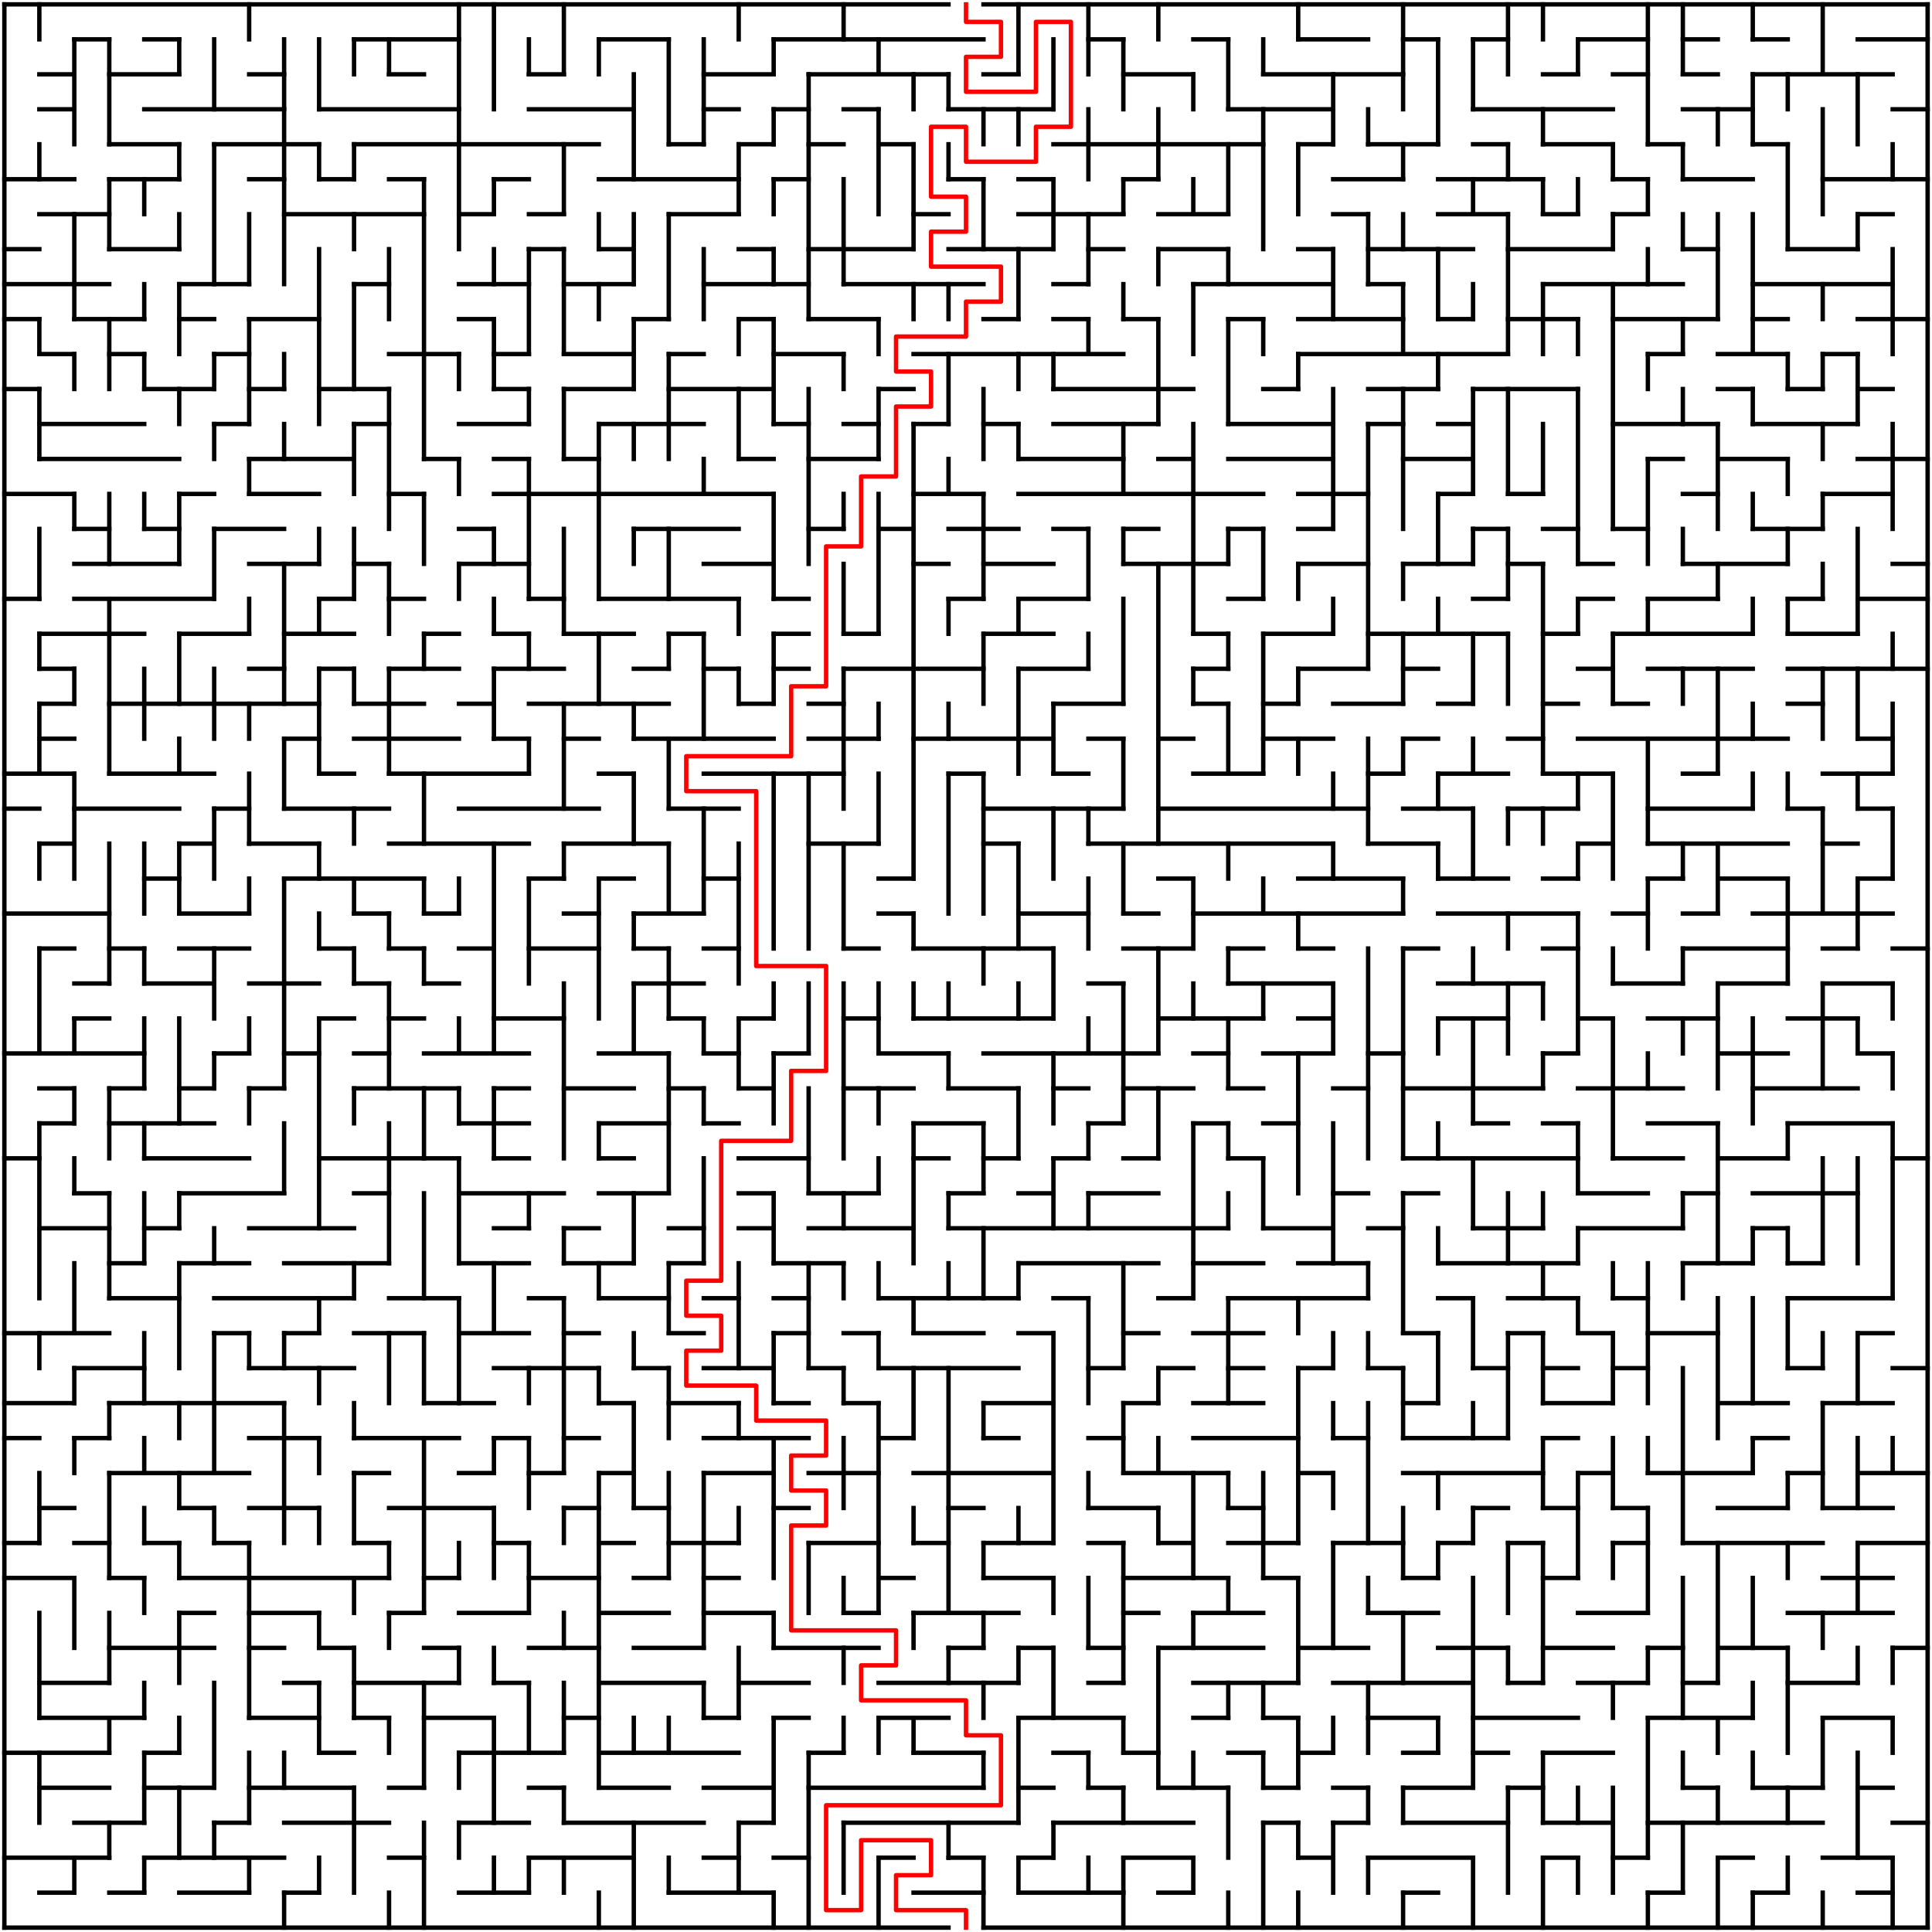 ﻿<?xml version="1.0" encoding="utf-8" standalone="no"?>
<!DOCTYPE svg PUBLIC "-//W3C//DTD SVG 1.1//EN" "http://www.w3.org/Graphics/SVG/1.1/DTD/svg11.dtd">
<svg width="884" height="884" version="1.1" xmlns="http://www.w3.org/2000/svg">
  <title>55 by 55 orthogonal maze</title>
  <g fill="none" stroke="#000000" stroke-width="2" stroke-linecap="square">
    <line x1="2" y1="2" x2="434" y2="2" />
    <line x1="450" y1="2" x2="882" y2="2" />
    <line x1="34" y1="18" x2="50" y2="18" />
    <line x1="66" y1="18" x2="82" y2="18" />
    <line x1="162" y1="18" x2="210" y2="18" />
    <line x1="274" y1="18" x2="306" y2="18" />
    <line x1="354" y1="18" x2="450" y2="18" />
    <line x1="498" y1="18" x2="514" y2="18" />
    <line x1="546" y1="18" x2="562" y2="18" />
    <line x1="594" y1="18" x2="626" y2="18" />
    <line x1="642" y1="18" x2="658" y2="18" />
    <line x1="674" y1="18" x2="690" y2="18" />
    <line x1="722" y1="18" x2="754" y2="18" />
    <line x1="770" y1="18" x2="786" y2="18" />
    <line x1="802" y1="18" x2="818" y2="18" />
    <line x1="850" y1="18" x2="882" y2="18" />
    <line x1="18" y1="34" x2="34" y2="34" />
    <line x1="50" y1="34" x2="82" y2="34" />
    <line x1="114" y1="34" x2="130" y2="34" />
    <line x1="178" y1="34" x2="194" y2="34" />
    <line x1="242" y1="34" x2="258" y2="34" />
    <line x1="322" y1="34" x2="354" y2="34" />
    <line x1="370" y1="34" x2="434" y2="34" />
    <line x1="450" y1="34" x2="466" y2="34" />
    <line x1="514" y1="34" x2="546" y2="34" />
    <line x1="578" y1="34" x2="642" y2="34" />
    <line x1="706" y1="34" x2="722" y2="34" />
    <line x1="738" y1="34" x2="754" y2="34" />
    <line x1="770" y1="34" x2="786" y2="34" />
    <line x1="802" y1="34" x2="866" y2="34" />
    <line x1="18" y1="50" x2="34" y2="50" />
    <line x1="66" y1="50" x2="130" y2="50" />
    <line x1="146" y1="50" x2="210" y2="50" />
    <line x1="242" y1="50" x2="290" y2="50" />
    <line x1="322" y1="50" x2="338" y2="50" />
    <line x1="354" y1="50" x2="370" y2="50" />
    <line x1="386" y1="50" x2="402" y2="50" />
    <line x1="434" y1="50" x2="482" y2="50" />
    <line x1="562" y1="50" x2="610" y2="50" />
    <line x1="674" y1="50" x2="738" y2="50" />
    <line x1="770" y1="50" x2="802" y2="50" />
    <line x1="866" y1="50" x2="882" y2="50" />
    <line x1="50" y1="66" x2="82" y2="66" />
    <line x1="98" y1="66" x2="146" y2="66" />
    <line x1="162" y1="66" x2="274" y2="66" />
    <line x1="306" y1="66" x2="322" y2="66" />
    <line x1="338" y1="66" x2="354" y2="66" />
    <line x1="370" y1="66" x2="386" y2="66" />
    <line x1="402" y1="66" x2="418" y2="66" />
    <line x1="482" y1="66" x2="578" y2="66" />
    <line x1="594" y1="66" x2="610" y2="66" />
    <line x1="626" y1="66" x2="658" y2="66" />
    <line x1="674" y1="66" x2="690" y2="66" />
    <line x1="706" y1="66" x2="738" y2="66" />
    <line x1="754" y1="66" x2="770" y2="66" />
    <line x1="802" y1="66" x2="818" y2="66" />
    <line x1="2" y1="82" x2="34" y2="82" />
    <line x1="50" y1="82" x2="82" y2="82" />
    <line x1="114" y1="82" x2="130" y2="82" />
    <line x1="146" y1="82" x2="162" y2="82" />
    <line x1="178" y1="82" x2="194" y2="82" />
    <line x1="226" y1="82" x2="242" y2="82" />
    <line x1="274" y1="82" x2="338" y2="82" />
    <line x1="354" y1="82" x2="370" y2="82" />
    <line x1="434" y1="82" x2="450" y2="82" />
    <line x1="466" y1="82" x2="482" y2="82" />
    <line x1="514" y1="82" x2="530" y2="82" />
    <line x1="610" y1="82" x2="642" y2="82" />
    <line x1="658" y1="82" x2="706" y2="82" />
    <line x1="738" y1="82" x2="754" y2="82" />
    <line x1="770" y1="82" x2="802" y2="82" />
    <line x1="834" y1="82" x2="882" y2="82" />
    <line x1="18" y1="98" x2="50" y2="98" />
    <line x1="130" y1="98" x2="194" y2="98" />
    <line x1="210" y1="98" x2="226" y2="98" />
    <line x1="242" y1="98" x2="258" y2="98" />
    <line x1="306" y1="98" x2="338" y2="98" />
    <line x1="418" y1="98" x2="434" y2="98" />
    <line x1="466" y1="98" x2="514" y2="98" />
    <line x1="530" y1="98" x2="562" y2="98" />
    <line x1="610" y1="98" x2="626" y2="98" />
    <line x1="658" y1="98" x2="690" y2="98" />
    <line x1="706" y1="98" x2="722" y2="98" />
    <line x1="738" y1="98" x2="754" y2="98" />
    <line x1="850" y1="98" x2="866" y2="98" />
    <line x1="2" y1="114" x2="18" y2="114" />
    <line x1="50" y1="114" x2="82" y2="114" />
    <line x1="242" y1="114" x2="258" y2="114" />
    <line x1="274" y1="114" x2="290" y2="114" />
    <line x1="338" y1="114" x2="354" y2="114" />
    <line x1="370" y1="114" x2="418" y2="114" />
    <line x1="434" y1="114" x2="482" y2="114" />
    <line x1="498" y1="114" x2="514" y2="114" />
    <line x1="530" y1="114" x2="562" y2="114" />
    <line x1="594" y1="114" x2="610" y2="114" />
    <line x1="626" y1="114" x2="674" y2="114" />
    <line x1="690" y1="114" x2="738" y2="114" />
    <line x1="770" y1="114" x2="786" y2="114" />
    <line x1="818" y1="114" x2="850" y2="114" />
    <line x1="2" y1="130" x2="50" y2="130" />
    <line x1="82" y1="130" x2="114" y2="130" />
    <line x1="162" y1="130" x2="178" y2="130" />
    <line x1="210" y1="130" x2="242" y2="130" />
    <line x1="258" y1="130" x2="290" y2="130" />
    <line x1="322" y1="130" x2="370" y2="130" />
    <line x1="386" y1="130" x2="450" y2="130" />
    <line x1="482" y1="130" x2="498" y2="130" />
    <line x1="546" y1="130" x2="610" y2="130" />
    <line x1="626" y1="130" x2="642" y2="130" />
    <line x1="706" y1="130" x2="770" y2="130" />
    <line x1="802" y1="130" x2="866" y2="130" />
    <line x1="2" y1="146" x2="18" y2="146" />
    <line x1="34" y1="146" x2="66" y2="146" />
    <line x1="82" y1="146" x2="98" y2="146" />
    <line x1="114" y1="146" x2="146" y2="146" />
    <line x1="210" y1="146" x2="226" y2="146" />
    <line x1="290" y1="146" x2="306" y2="146" />
    <line x1="338" y1="146" x2="354" y2="146" />
    <line x1="370" y1="146" x2="402" y2="146" />
    <line x1="450" y1="146" x2="466" y2="146" />
    <line x1="482" y1="146" x2="498" y2="146" />
    <line x1="514" y1="146" x2="530" y2="146" />
    <line x1="562" y1="146" x2="578" y2="146" />
    <line x1="594" y1="146" x2="642" y2="146" />
    <line x1="658" y1="146" x2="674" y2="146" />
    <line x1="690" y1="146" x2="722" y2="146" />
    <line x1="738" y1="146" x2="786" y2="146" />
    <line x1="802" y1="146" x2="818" y2="146" />
    <line x1="850" y1="146" x2="882" y2="146" />
    <line x1="18" y1="162" x2="34" y2="162" />
    <line x1="50" y1="162" x2="66" y2="162" />
    <line x1="98" y1="162" x2="114" y2="162" />
    <line x1="178" y1="162" x2="210" y2="162" />
    <line x1="226" y1="162" x2="242" y2="162" />
    <line x1="258" y1="162" x2="290" y2="162" />
    <line x1="306" y1="162" x2="322" y2="162" />
    <line x1="354" y1="162" x2="386" y2="162" />
    <line x1="418" y1="162" x2="514" y2="162" />
    <line x1="594" y1="162" x2="690" y2="162" />
    <line x1="754" y1="162" x2="770" y2="162" />
    <line x1="786" y1="162" x2="818" y2="162" />
    <line x1="834" y1="162" x2="850" y2="162" />
    <line x1="2" y1="178" x2="18" y2="178" />
    <line x1="66" y1="178" x2="98" y2="178" />
    <line x1="114" y1="178" x2="130" y2="178" />
    <line x1="146" y1="178" x2="178" y2="178" />
    <line x1="226" y1="178" x2="242" y2="178" />
    <line x1="258" y1="178" x2="290" y2="178" />
    <line x1="306" y1="178" x2="354" y2="178" />
    <line x1="402" y1="178" x2="418" y2="178" />
    <line x1="482" y1="178" x2="546" y2="178" />
    <line x1="578" y1="178" x2="594" y2="178" />
    <line x1="626" y1="178" x2="658" y2="178" />
    <line x1="674" y1="178" x2="722" y2="178" />
    <line x1="786" y1="178" x2="802" y2="178" />
    <line x1="818" y1="178" x2="834" y2="178" />
    <line x1="850" y1="178" x2="866" y2="178" />
    <line x1="18" y1="194" x2="66" y2="194" />
    <line x1="98" y1="194" x2="114" y2="194" />
    <line x1="162" y1="194" x2="178" y2="194" />
    <line x1="210" y1="194" x2="242" y2="194" />
    <line x1="274" y1="194" x2="322" y2="194" />
    <line x1="354" y1="194" x2="370" y2="194" />
    <line x1="386" y1="194" x2="402" y2="194" />
    <line x1="418" y1="194" x2="434" y2="194" />
    <line x1="450" y1="194" x2="466" y2="194" />
    <line x1="482" y1="194" x2="530" y2="194" />
    <line x1="562" y1="194" x2="610" y2="194" />
    <line x1="626" y1="194" x2="642" y2="194" />
    <line x1="658" y1="194" x2="674" y2="194" />
    <line x1="738" y1="194" x2="786" y2="194" />
    <line x1="802" y1="194" x2="850" y2="194" />
    <line x1="18" y1="210" x2="82" y2="210" />
    <line x1="114" y1="210" x2="162" y2="210" />
    <line x1="194" y1="210" x2="210" y2="210" />
    <line x1="226" y1="210" x2="242" y2="210" />
    <line x1="258" y1="210" x2="274" y2="210" />
    <line x1="338" y1="210" x2="354" y2="210" />
    <line x1="370" y1="210" x2="402" y2="210" />
    <line x1="466" y1="210" x2="514" y2="210" />
    <line x1="530" y1="210" x2="546" y2="210" />
    <line x1="562" y1="210" x2="610" y2="210" />
    <line x1="642" y1="210" x2="674" y2="210" />
    <line x1="754" y1="210" x2="770" y2="210" />
    <line x1="786" y1="210" x2="818" y2="210" />
    <line x1="850" y1="210" x2="882" y2="210" />
    <line x1="2" y1="226" x2="34" y2="226" />
    <line x1="82" y1="226" x2="98" y2="226" />
    <line x1="114" y1="226" x2="146" y2="226" />
    <line x1="178" y1="226" x2="194" y2="226" />
    <line x1="226" y1="226" x2="354" y2="226" />
    <line x1="418" y1="226" x2="450" y2="226" />
    <line x1="466" y1="226" x2="578" y2="226" />
    <line x1="594" y1="226" x2="626" y2="226" />
    <line x1="658" y1="226" x2="674" y2="226" />
    <line x1="690" y1="226" x2="706" y2="226" />
    <line x1="770" y1="226" x2="786" y2="226" />
    <line x1="834" y1="226" x2="866" y2="226" />
    <line x1="34" y1="242" x2="50" y2="242" />
    <line x1="66" y1="242" x2="82" y2="242" />
    <line x1="98" y1="242" x2="130" y2="242" />
    <line x1="210" y1="242" x2="226" y2="242" />
    <line x1="290" y1="242" x2="338" y2="242" />
    <line x1="370" y1="242" x2="386" y2="242" />
    <line x1="402" y1="242" x2="418" y2="242" />
    <line x1="434" y1="242" x2="466" y2="242" />
    <line x1="482" y1="242" x2="498" y2="242" />
    <line x1="514" y1="242" x2="530" y2="242" />
    <line x1="562" y1="242" x2="578" y2="242" />
    <line x1="594" y1="242" x2="610" y2="242" />
    <line x1="674" y1="242" x2="690" y2="242" />
    <line x1="706" y1="242" x2="722" y2="242" />
    <line x1="738" y1="242" x2="754" y2="242" />
    <line x1="802" y1="242" x2="834" y2="242" />
    <line x1="34" y1="258" x2="82" y2="258" />
    <line x1="114" y1="258" x2="146" y2="258" />
    <line x1="162" y1="258" x2="178" y2="258" />
    <line x1="210" y1="258" x2="242" y2="258" />
    <line x1="322" y1="258" x2="354" y2="258" />
    <line x1="418" y1="258" x2="434" y2="258" />
    <line x1="450" y1="258" x2="482" y2="258" />
    <line x1="514" y1="258" x2="562" y2="258" />
    <line x1="594" y1="258" x2="626" y2="258" />
    <line x1="642" y1="258" x2="674" y2="258" />
    <line x1="690" y1="258" x2="706" y2="258" />
    <line x1="722" y1="258" x2="738" y2="258" />
    <line x1="770" y1="258" x2="818" y2="258" />
    <line x1="866" y1="258" x2="882" y2="258" />
    <line x1="2" y1="274" x2="18" y2="274" />
    <line x1="34" y1="274" x2="98" y2="274" />
    <line x1="146" y1="274" x2="162" y2="274" />
    <line x1="178" y1="274" x2="194" y2="274" />
    <line x1="242" y1="274" x2="258" y2="274" />
    <line x1="274" y1="274" x2="338" y2="274" />
    <line x1="354" y1="274" x2="370" y2="274" />
    <line x1="434" y1="274" x2="450" y2="274" />
    <line x1="466" y1="274" x2="498" y2="274" />
    <line x1="562" y1="274" x2="578" y2="274" />
    <line x1="674" y1="274" x2="690" y2="274" />
    <line x1="722" y1="274" x2="738" y2="274" />
    <line x1="754" y1="274" x2="786" y2="274" />
    <line x1="818" y1="274" x2="834" y2="274" />
    <line x1="850" y1="274" x2="882" y2="274" />
    <line x1="18" y1="290" x2="66" y2="290" />
    <line x1="82" y1="290" x2="114" y2="290" />
    <line x1="130" y1="290" x2="162" y2="290" />
    <line x1="194" y1="290" x2="210" y2="290" />
    <line x1="226" y1="290" x2="242" y2="290" />
    <line x1="258" y1="290" x2="290" y2="290" />
    <line x1="306" y1="290" x2="322" y2="290" />
    <line x1="354" y1="290" x2="370" y2="290" />
    <line x1="386" y1="290" x2="402" y2="290" />
    <line x1="450" y1="290" x2="482" y2="290" />
    <line x1="546" y1="290" x2="562" y2="290" />
    <line x1="578" y1="290" x2="610" y2="290" />
    <line x1="626" y1="290" x2="690" y2="290" />
    <line x1="706" y1="290" x2="722" y2="290" />
    <line x1="738" y1="290" x2="802" y2="290" />
    <line x1="818" y1="290" x2="850" y2="290" />
    <line x1="18" y1="306" x2="34" y2="306" />
    <line x1="114" y1="306" x2="130" y2="306" />
    <line x1="146" y1="306" x2="162" y2="306" />
    <line x1="178" y1="306" x2="210" y2="306" />
    <line x1="226" y1="306" x2="258" y2="306" />
    <line x1="290" y1="306" x2="306" y2="306" />
    <line x1="322" y1="306" x2="338" y2="306" />
    <line x1="354" y1="306" x2="370" y2="306" />
    <line x1="386" y1="306" x2="450" y2="306" />
    <line x1="466" y1="306" x2="498" y2="306" />
    <line x1="546" y1="306" x2="562" y2="306" />
    <line x1="594" y1="306" x2="626" y2="306" />
    <line x1="642" y1="306" x2="658" y2="306" />
    <line x1="722" y1="306" x2="738" y2="306" />
    <line x1="754" y1="306" x2="802" y2="306" />
    <line x1="818" y1="306" x2="882" y2="306" />
    <line x1="18" y1="322" x2="34" y2="322" />
    <line x1="50" y1="322" x2="146" y2="322" />
    <line x1="162" y1="322" x2="194" y2="322" />
    <line x1="210" y1="322" x2="226" y2="322" />
    <line x1="242" y1="322" x2="306" y2="322" />
    <line x1="338" y1="322" x2="354" y2="322" />
    <line x1="370" y1="322" x2="386" y2="322" />
    <line x1="482" y1="322" x2="514" y2="322" />
    <line x1="546" y1="322" x2="562" y2="322" />
    <line x1="578" y1="322" x2="594" y2="322" />
    <line x1="610" y1="322" x2="642" y2="322" />
    <line x1="658" y1="322" x2="674" y2="322" />
    <line x1="706" y1="322" x2="722" y2="322" />
    <line x1="738" y1="322" x2="754" y2="322" />
    <line x1="818" y1="322" x2="834" y2="322" />
    <line x1="18" y1="338" x2="34" y2="338" />
    <line x1="130" y1="338" x2="146" y2="338" />
    <line x1="162" y1="338" x2="210" y2="338" />
    <line x1="226" y1="338" x2="242" y2="338" />
    <line x1="258" y1="338" x2="274" y2="338" />
    <line x1="290" y1="338" x2="354" y2="338" />
    <line x1="370" y1="338" x2="402" y2="338" />
    <line x1="418" y1="338" x2="482" y2="338" />
    <line x1="498" y1="338" x2="514" y2="338" />
    <line x1="530" y1="338" x2="546" y2="338" />
    <line x1="578" y1="338" x2="610" y2="338" />
    <line x1="642" y1="338" x2="658" y2="338" />
    <line x1="690" y1="338" x2="706" y2="338" />
    <line x1="722" y1="338" x2="818" y2="338" />
    <line x1="850" y1="338" x2="866" y2="338" />
    <line x1="2" y1="354" x2="34" y2="354" />
    <line x1="50" y1="354" x2="98" y2="354" />
    <line x1="146" y1="354" x2="162" y2="354" />
    <line x1="178" y1="354" x2="242" y2="354" />
    <line x1="274" y1="354" x2="290" y2="354" />
    <line x1="322" y1="354" x2="386" y2="354" />
    <line x1="434" y1="354" x2="450" y2="354" />
    <line x1="482" y1="354" x2="498" y2="354" />
    <line x1="546" y1="354" x2="578" y2="354" />
    <line x1="626" y1="354" x2="642" y2="354" />
    <line x1="658" y1="354" x2="690" y2="354" />
    <line x1="706" y1="354" x2="738" y2="354" />
    <line x1="770" y1="354" x2="786" y2="354" />
    <line x1="834" y1="354" x2="866" y2="354" />
    <line x1="2" y1="370" x2="18" y2="370" />
    <line x1="34" y1="370" x2="82" y2="370" />
    <line x1="98" y1="370" x2="114" y2="370" />
    <line x1="130" y1="370" x2="178" y2="370" />
    <line x1="210" y1="370" x2="274" y2="370" />
    <line x1="306" y1="370" x2="338" y2="370" />
    <line x1="450" y1="370" x2="514" y2="370" />
    <line x1="530" y1="370" x2="626" y2="370" />
    <line x1="642" y1="370" x2="674" y2="370" />
    <line x1="690" y1="370" x2="722" y2="370" />
    <line x1="754" y1="370" x2="802" y2="370" />
    <line x1="818" y1="370" x2="834" y2="370" />
    <line x1="850" y1="370" x2="866" y2="370" />
    <line x1="18" y1="386" x2="34" y2="386" />
    <line x1="82" y1="386" x2="98" y2="386" />
    <line x1="114" y1="386" x2="146" y2="386" />
    <line x1="178" y1="386" x2="242" y2="386" />
    <line x1="258" y1="386" x2="306" y2="386" />
    <line x1="370" y1="386" x2="402" y2="386" />
    <line x1="450" y1="386" x2="466" y2="386" />
    <line x1="498" y1="386" x2="610" y2="386" />
    <line x1="626" y1="386" x2="658" y2="386" />
    <line x1="722" y1="386" x2="738" y2="386" />
    <line x1="754" y1="386" x2="818" y2="386" />
    <line x1="834" y1="386" x2="850" y2="386" />
    <line x1="66" y1="402" x2="82" y2="402" />
    <line x1="130" y1="402" x2="194" y2="402" />
    <line x1="242" y1="402" x2="258" y2="402" />
    <line x1="274" y1="402" x2="290" y2="402" />
    <line x1="322" y1="402" x2="338" y2="402" />
    <line x1="402" y1="402" x2="418" y2="402" />
    <line x1="530" y1="402" x2="546" y2="402" />
    <line x1="594" y1="402" x2="642" y2="402" />
    <line x1="658" y1="402" x2="690" y2="402" />
    <line x1="706" y1="402" x2="722" y2="402" />
    <line x1="754" y1="402" x2="770" y2="402" />
    <line x1="786" y1="402" x2="818" y2="402" />
    <line x1="850" y1="402" x2="866" y2="402" />
    <line x1="2" y1="418" x2="50" y2="418" />
    <line x1="82" y1="418" x2="114" y2="418" />
    <line x1="162" y1="418" x2="178" y2="418" />
    <line x1="194" y1="418" x2="210" y2="418" />
    <line x1="258" y1="418" x2="274" y2="418" />
    <line x1="290" y1="418" x2="322" y2="418" />
    <line x1="402" y1="418" x2="418" y2="418" />
    <line x1="466" y1="418" x2="498" y2="418" />
    <line x1="514" y1="418" x2="530" y2="418" />
    <line x1="546" y1="418" x2="642" y2="418" />
    <line x1="658" y1="418" x2="722" y2="418" />
    <line x1="738" y1="418" x2="754" y2="418" />
    <line x1="770" y1="418" x2="786" y2="418" />
    <line x1="802" y1="418" x2="866" y2="418" />
    <line x1="18" y1="434" x2="34" y2="434" />
    <line x1="50" y1="434" x2="66" y2="434" />
    <line x1="82" y1="434" x2="114" y2="434" />
    <line x1="146" y1="434" x2="162" y2="434" />
    <line x1="178" y1="434" x2="194" y2="434" />
    <line x1="210" y1="434" x2="226" y2="434" />
    <line x1="242" y1="434" x2="274" y2="434" />
    <line x1="290" y1="434" x2="306" y2="434" />
    <line x1="322" y1="434" x2="338" y2="434" />
    <line x1="386" y1="434" x2="402" y2="434" />
    <line x1="418" y1="434" x2="482" y2="434" />
    <line x1="514" y1="434" x2="546" y2="434" />
    <line x1="562" y1="434" x2="578" y2="434" />
    <line x1="594" y1="434" x2="610" y2="434" />
    <line x1="642" y1="434" x2="658" y2="434" />
    <line x1="706" y1="434" x2="722" y2="434" />
    <line x1="770" y1="434" x2="818" y2="434" />
    <line x1="834" y1="434" x2="850" y2="434" />
    <line x1="866" y1="434" x2="882" y2="434" />
    <line x1="34" y1="450" x2="50" y2="450" />
    <line x1="66" y1="450" x2="98" y2="450" />
    <line x1="114" y1="450" x2="146" y2="450" />
    <line x1="162" y1="450" x2="178" y2="450" />
    <line x1="194" y1="450" x2="210" y2="450" />
    <line x1="290" y1="450" x2="322" y2="450" />
    <line x1="498" y1="450" x2="514" y2="450" />
    <line x1="562" y1="450" x2="610" y2="450" />
    <line x1="658" y1="450" x2="706" y2="450" />
    <line x1="738" y1="450" x2="770" y2="450" />
    <line x1="786" y1="450" x2="818" y2="450" />
    <line x1="834" y1="450" x2="866" y2="450" />
    <line x1="34" y1="466" x2="50" y2="466" />
    <line x1="146" y1="466" x2="162" y2="466" />
    <line x1="178" y1="466" x2="194" y2="466" />
    <line x1="226" y1="466" x2="258" y2="466" />
    <line x1="306" y1="466" x2="322" y2="466" />
    <line x1="338" y1="466" x2="354" y2="466" />
    <line x1="386" y1="466" x2="402" y2="466" />
    <line x1="418" y1="466" x2="482" y2="466" />
    <line x1="530" y1="466" x2="578" y2="466" />
    <line x1="594" y1="466" x2="610" y2="466" />
    <line x1="658" y1="466" x2="690" y2="466" />
    <line x1="722" y1="466" x2="738" y2="466" />
    <line x1="754" y1="466" x2="786" y2="466" />
    <line x1="818" y1="466" x2="850" y2="466" />
    <line x1="2" y1="482" x2="66" y2="482" />
    <line x1="98" y1="482" x2="114" y2="482" />
    <line x1="130" y1="482" x2="146" y2="482" />
    <line x1="162" y1="482" x2="178" y2="482" />
    <line x1="194" y1="482" x2="242" y2="482" />
    <line x1="274" y1="482" x2="306" y2="482" />
    <line x1="322" y1="482" x2="338" y2="482" />
    <line x1="354" y1="482" x2="370" y2="482" />
    <line x1="402" y1="482" x2="434" y2="482" />
    <line x1="450" y1="482" x2="530" y2="482" />
    <line x1="546" y1="482" x2="562" y2="482" />
    <line x1="578" y1="482" x2="610" y2="482" />
    <line x1="626" y1="482" x2="642" y2="482" />
    <line x1="706" y1="482" x2="722" y2="482" />
    <line x1="786" y1="482" x2="818" y2="482" />
    <line x1="850" y1="482" x2="866" y2="482" />
    <line x1="18" y1="498" x2="34" y2="498" />
    <line x1="50" y1="498" x2="66" y2="498" />
    <line x1="82" y1="498" x2="98" y2="498" />
    <line x1="114" y1="498" x2="130" y2="498" />
    <line x1="162" y1="498" x2="210" y2="498" />
    <line x1="226" y1="498" x2="242" y2="498" />
    <line x1="258" y1="498" x2="290" y2="498" />
    <line x1="306" y1="498" x2="322" y2="498" />
    <line x1="338" y1="498" x2="354" y2="498" />
    <line x1="386" y1="498" x2="418" y2="498" />
    <line x1="434" y1="498" x2="466" y2="498" />
    <line x1="482" y1="498" x2="498" y2="498" />
    <line x1="514" y1="498" x2="546" y2="498" />
    <line x1="562" y1="498" x2="578" y2="498" />
    <line x1="610" y1="498" x2="626" y2="498" />
    <line x1="642" y1="498" x2="706" y2="498" />
    <line x1="722" y1="498" x2="770" y2="498" />
    <line x1="802" y1="498" x2="850" y2="498" />
    <line x1="18" y1="514" x2="34" y2="514" />
    <line x1="50" y1="514" x2="98" y2="514" />
    <line x1="210" y1="514" x2="242" y2="514" />
    <line x1="274" y1="514" x2="306" y2="514" />
    <line x1="322" y1="514" x2="338" y2="514" />
    <line x1="418" y1="514" x2="450" y2="514" />
    <line x1="498" y1="514" x2="514" y2="514" />
    <line x1="546" y1="514" x2="562" y2="514" />
    <line x1="578" y1="514" x2="594" y2="514" />
    <line x1="674" y1="514" x2="690" y2="514" />
    <line x1="706" y1="514" x2="722" y2="514" />
    <line x1="754" y1="514" x2="786" y2="514" />
    <line x1="818" y1="514" x2="866" y2="514" />
    <line x1="2" y1="530" x2="18" y2="530" />
    <line x1="66" y1="530" x2="114" y2="530" />
    <line x1="146" y1="530" x2="210" y2="530" />
    <line x1="226" y1="530" x2="242" y2="530" />
    <line x1="274" y1="530" x2="290" y2="530" />
    <line x1="338" y1="530" x2="370" y2="530" />
    <line x1="418" y1="530" x2="434" y2="530" />
    <line x1="450" y1="530" x2="466" y2="530" />
    <line x1="482" y1="530" x2="498" y2="530" />
    <line x1="514" y1="530" x2="530" y2="530" />
    <line x1="562" y1="530" x2="578" y2="530" />
    <line x1="642" y1="530" x2="722" y2="530" />
    <line x1="738" y1="530" x2="770" y2="530" />
    <line x1="786" y1="530" x2="818" y2="530" />
    <line x1="866" y1="530" x2="882" y2="530" />
    <line x1="34" y1="546" x2="50" y2="546" />
    <line x1="82" y1="546" x2="130" y2="546" />
    <line x1="162" y1="546" x2="178" y2="546" />
    <line x1="210" y1="546" x2="258" y2="546" />
    <line x1="274" y1="546" x2="306" y2="546" />
    <line x1="338" y1="546" x2="354" y2="546" />
    <line x1="370" y1="546" x2="402" y2="546" />
    <line x1="434" y1="546" x2="450" y2="546" />
    <line x1="466" y1="546" x2="482" y2="546" />
    <line x1="498" y1="546" x2="530" y2="546" />
    <line x1="610" y1="546" x2="626" y2="546" />
    <line x1="642" y1="546" x2="658" y2="546" />
    <line x1="722" y1="546" x2="754" y2="546" />
    <line x1="770" y1="546" x2="786" y2="546" />
    <line x1="802" y1="546" x2="850" y2="546" />
    <line x1="18" y1="562" x2="50" y2="562" />
    <line x1="66" y1="562" x2="82" y2="562" />
    <line x1="114" y1="562" x2="162" y2="562" />
    <line x1="226" y1="562" x2="242" y2="562" />
    <line x1="258" y1="562" x2="274" y2="562" />
    <line x1="306" y1="562" x2="322" y2="562" />
    <line x1="338" y1="562" x2="354" y2="562" />
    <line x1="370" y1="562" x2="418" y2="562" />
    <line x1="434" y1="562" x2="562" y2="562" />
    <line x1="578" y1="562" x2="610" y2="562" />
    <line x1="626" y1="562" x2="642" y2="562" />
    <line x1="674" y1="562" x2="706" y2="562" />
    <line x1="722" y1="562" x2="770" y2="562" />
    <line x1="802" y1="562" x2="818" y2="562" />
    <line x1="50" y1="578" x2="66" y2="578" />
    <line x1="82" y1="578" x2="114" y2="578" />
    <line x1="130" y1="578" x2="178" y2="578" />
    <line x1="210" y1="578" x2="242" y2="578" />
    <line x1="258" y1="578" x2="290" y2="578" />
    <line x1="306" y1="578" x2="322" y2="578" />
    <line x1="354" y1="578" x2="386" y2="578" />
    <line x1="466" y1="578" x2="530" y2="578" />
    <line x1="546" y1="578" x2="578" y2="578" />
    <line x1="594" y1="578" x2="626" y2="578" />
    <line x1="658" y1="578" x2="722" y2="578" />
    <line x1="770" y1="578" x2="802" y2="578" />
    <line x1="818" y1="578" x2="834" y2="578" />
    <line x1="50" y1="594" x2="82" y2="594" />
    <line x1="98" y1="594" x2="162" y2="594" />
    <line x1="178" y1="594" x2="210" y2="594" />
    <line x1="242" y1="594" x2="258" y2="594" />
    <line x1="274" y1="594" x2="306" y2="594" />
    <line x1="322" y1="594" x2="338" y2="594" />
    <line x1="354" y1="594" x2="370" y2="594" />
    <line x1="402" y1="594" x2="466" y2="594" />
    <line x1="482" y1="594" x2="498" y2="594" />
    <line x1="530" y1="594" x2="546" y2="594" />
    <line x1="562" y1="594" x2="626" y2="594" />
    <line x1="658" y1="594" x2="674" y2="594" />
    <line x1="690" y1="594" x2="722" y2="594" />
    <line x1="738" y1="594" x2="754" y2="594" />
    <line x1="818" y1="594" x2="866" y2="594" />
    <line x1="2" y1="610" x2="50" y2="610" />
    <line x1="98" y1="610" x2="114" y2="610" />
    <line x1="130" y1="610" x2="146" y2="610" />
    <line x1="162" y1="610" x2="194" y2="610" />
    <line x1="210" y1="610" x2="242" y2="610" />
    <line x1="258" y1="610" x2="274" y2="610" />
    <line x1="306" y1="610" x2="322" y2="610" />
    <line x1="354" y1="610" x2="370" y2="610" />
    <line x1="386" y1="610" x2="402" y2="610" />
    <line x1="418" y1="610" x2="450" y2="610" />
    <line x1="466" y1="610" x2="482" y2="610" />
    <line x1="514" y1="610" x2="530" y2="610" />
    <line x1="546" y1="610" x2="578" y2="610" />
    <line x1="642" y1="610" x2="658" y2="610" />
    <line x1="690" y1="610" x2="706" y2="610" />
    <line x1="722" y1="610" x2="738" y2="610" />
    <line x1="754" y1="610" x2="786" y2="610" />
    <line x1="850" y1="610" x2="866" y2="610" />
    <line x1="34" y1="626" x2="66" y2="626" />
    <line x1="114" y1="626" x2="162" y2="626" />
    <line x1="226" y1="626" x2="274" y2="626" />
    <line x1="290" y1="626" x2="306" y2="626" />
    <line x1="322" y1="626" x2="354" y2="626" />
    <line x1="370" y1="626" x2="386" y2="626" />
    <line x1="402" y1="626" x2="466" y2="626" />
    <line x1="498" y1="626" x2="514" y2="626" />
    <line x1="530" y1="626" x2="546" y2="626" />
    <line x1="562" y1="626" x2="578" y2="626" />
    <line x1="594" y1="626" x2="610" y2="626" />
    <line x1="626" y1="626" x2="642" y2="626" />
    <line x1="674" y1="626" x2="690" y2="626" />
    <line x1="706" y1="626" x2="722" y2="626" />
    <line x1="738" y1="626" x2="754" y2="626" />
    <line x1="818" y1="626" x2="834" y2="626" />
    <line x1="866" y1="626" x2="882" y2="626" />
    <line x1="2" y1="642" x2="34" y2="642" />
    <line x1="50" y1="642" x2="130" y2="642" />
    <line x1="194" y1="642" x2="226" y2="642" />
    <line x1="274" y1="642" x2="290" y2="642" />
    <line x1="306" y1="642" x2="338" y2="642" />
    <line x1="354" y1="642" x2="370" y2="642" />
    <line x1="386" y1="642" x2="402" y2="642" />
    <line x1="450" y1="642" x2="482" y2="642" />
    <line x1="514" y1="642" x2="530" y2="642" />
    <line x1="546" y1="642" x2="578" y2="642" />
    <line x1="642" y1="642" x2="658" y2="642" />
    <line x1="706" y1="642" x2="738" y2="642" />
    <line x1="786" y1="642" x2="818" y2="642" />
    <line x1="834" y1="642" x2="866" y2="642" />
    <line x1="2" y1="658" x2="18" y2="658" />
    <line x1="34" y1="658" x2="50" y2="658" />
    <line x1="114" y1="658" x2="146" y2="658" />
    <line x1="162" y1="658" x2="210" y2="658" />
    <line x1="226" y1="658" x2="242" y2="658" />
    <line x1="258" y1="658" x2="274" y2="658" />
    <line x1="322" y1="658" x2="370" y2="658" />
    <line x1="402" y1="658" x2="418" y2="658" />
    <line x1="450" y1="658" x2="466" y2="658" />
    <line x1="498" y1="658" x2="514" y2="658" />
    <line x1="546" y1="658" x2="594" y2="658" />
    <line x1="610" y1="658" x2="626" y2="658" />
    <line x1="642" y1="658" x2="690" y2="658" />
    <line x1="706" y1="658" x2="722" y2="658" />
    <line x1="802" y1="658" x2="818" y2="658" />
    <line x1="50" y1="674" x2="114" y2="674" />
    <line x1="162" y1="674" x2="178" y2="674" />
    <line x1="210" y1="674" x2="226" y2="674" />
    <line x1="242" y1="674" x2="258" y2="674" />
    <line x1="274" y1="674" x2="290" y2="674" />
    <line x1="322" y1="674" x2="354" y2="674" />
    <line x1="370" y1="674" x2="402" y2="674" />
    <line x1="418" y1="674" x2="482" y2="674" />
    <line x1="514" y1="674" x2="562" y2="674" />
    <line x1="594" y1="674" x2="610" y2="674" />
    <line x1="642" y1="674" x2="706" y2="674" />
    <line x1="722" y1="674" x2="738" y2="674" />
    <line x1="754" y1="674" x2="802" y2="674" />
    <line x1="818" y1="674" x2="834" y2="674" />
    <line x1="850" y1="674" x2="882" y2="674" />
    <line x1="18" y1="690" x2="34" y2="690" />
    <line x1="82" y1="690" x2="98" y2="690" />
    <line x1="114" y1="690" x2="146" y2="690" />
    <line x1="178" y1="690" x2="226" y2="690" />
    <line x1="258" y1="690" x2="274" y2="690" />
    <line x1="290" y1="690" x2="306" y2="690" />
    <line x1="354" y1="690" x2="370" y2="690" />
    <line x1="434" y1="690" x2="450" y2="690" />
    <line x1="498" y1="690" x2="530" y2="690" />
    <line x1="562" y1="690" x2="578" y2="690" />
    <line x1="674" y1="690" x2="690" y2="690" />
    <line x1="706" y1="690" x2="722" y2="690" />
    <line x1="738" y1="690" x2="754" y2="690" />
    <line x1="786" y1="690" x2="818" y2="690" />
    <line x1="834" y1="690" x2="866" y2="690" />
    <line x1="2" y1="706" x2="18" y2="706" />
    <line x1="34" y1="706" x2="50" y2="706" />
    <line x1="66" y1="706" x2="82" y2="706" />
    <line x1="98" y1="706" x2="114" y2="706" />
    <line x1="162" y1="706" x2="178" y2="706" />
    <line x1="226" y1="706" x2="242" y2="706" />
    <line x1="274" y1="706" x2="290" y2="706" />
    <line x1="306" y1="706" x2="338" y2="706" />
    <line x1="370" y1="706" x2="402" y2="706" />
    <line x1="418" y1="706" x2="434" y2="706" />
    <line x1="450" y1="706" x2="482" y2="706" />
    <line x1="498" y1="706" x2="514" y2="706" />
    <line x1="530" y1="706" x2="546" y2="706" />
    <line x1="562" y1="706" x2="594" y2="706" />
    <line x1="610" y1="706" x2="642" y2="706" />
    <line x1="658" y1="706" x2="674" y2="706" />
    <line x1="690" y1="706" x2="706" y2="706" />
    <line x1="738" y1="706" x2="754" y2="706" />
    <line x1="770" y1="706" x2="834" y2="706" />
    <line x1="850" y1="706" x2="882" y2="706" />
    <line x1="2" y1="722" x2="34" y2="722" />
    <line x1="50" y1="722" x2="66" y2="722" />
    <line x1="82" y1="722" x2="178" y2="722" />
    <line x1="194" y1="722" x2="210" y2="722" />
    <line x1="242" y1="722" x2="274" y2="722" />
    <line x1="290" y1="722" x2="306" y2="722" />
    <line x1="322" y1="722" x2="338" y2="722" />
    <line x1="402" y1="722" x2="418" y2="722" />
    <line x1="450" y1="722" x2="482" y2="722" />
    <line x1="514" y1="722" x2="562" y2="722" />
    <line x1="578" y1="722" x2="594" y2="722" />
    <line x1="642" y1="722" x2="658" y2="722" />
    <line x1="706" y1="722" x2="722" y2="722" />
    <line x1="834" y1="722" x2="866" y2="722" />
    <line x1="82" y1="738" x2="98" y2="738" />
    <line x1="114" y1="738" x2="146" y2="738" />
    <line x1="178" y1="738" x2="194" y2="738" />
    <line x1="210" y1="738" x2="242" y2="738" />
    <line x1="274" y1="738" x2="306" y2="738" />
    <line x1="322" y1="738" x2="354" y2="738" />
    <line x1="386" y1="738" x2="402" y2="738" />
    <line x1="418" y1="738" x2="466" y2="738" />
    <line x1="514" y1="738" x2="530" y2="738" />
    <line x1="546" y1="738" x2="578" y2="738" />
    <line x1="626" y1="738" x2="658" y2="738" />
    <line x1="722" y1="738" x2="754" y2="738" />
    <line x1="818" y1="738" x2="866" y2="738" />
    <line x1="50" y1="754" x2="98" y2="754" />
    <line x1="114" y1="754" x2="130" y2="754" />
    <line x1="146" y1="754" x2="162" y2="754" />
    <line x1="194" y1="754" x2="210" y2="754" />
    <line x1="242" y1="754" x2="274" y2="754" />
    <line x1="290" y1="754" x2="322" y2="754" />
    <line x1="354" y1="754" x2="402" y2="754" />
    <line x1="434" y1="754" x2="450" y2="754" />
    <line x1="466" y1="754" x2="482" y2="754" />
    <line x1="498" y1="754" x2="514" y2="754" />
    <line x1="530" y1="754" x2="578" y2="754" />
    <line x1="594" y1="754" x2="626" y2="754" />
    <line x1="658" y1="754" x2="690" y2="754" />
    <line x1="706" y1="754" x2="738" y2="754" />
    <line x1="754" y1="754" x2="770" y2="754" />
    <line x1="786" y1="754" x2="818" y2="754" />
    <line x1="866" y1="754" x2="882" y2="754" />
    <line x1="18" y1="770" x2="50" y2="770" />
    <line x1="130" y1="770" x2="146" y2="770" />
    <line x1="162" y1="770" x2="210" y2="770" />
    <line x1="226" y1="770" x2="242" y2="770" />
    <line x1="274" y1="770" x2="322" y2="770" />
    <line x1="338" y1="770" x2="370" y2="770" />
    <line x1="402" y1="770" x2="466" y2="770" />
    <line x1="498" y1="770" x2="514" y2="770" />
    <line x1="546" y1="770" x2="594" y2="770" />
    <line x1="610" y1="770" x2="674" y2="770" />
    <line x1="690" y1="770" x2="706" y2="770" />
    <line x1="722" y1="770" x2="754" y2="770" />
    <line x1="770" y1="770" x2="786" y2="770" />
    <line x1="818" y1="770" x2="850" y2="770" />
    <line x1="18" y1="786" x2="66" y2="786" />
    <line x1="114" y1="786" x2="146" y2="786" />
    <line x1="162" y1="786" x2="178" y2="786" />
    <line x1="194" y1="786" x2="226" y2="786" />
    <line x1="258" y1="786" x2="274" y2="786" />
    <line x1="322" y1="786" x2="338" y2="786" />
    <line x1="354" y1="786" x2="370" y2="786" />
    <line x1="402" y1="786" x2="434" y2="786" />
    <line x1="466" y1="786" x2="514" y2="786" />
    <line x1="546" y1="786" x2="562" y2="786" />
    <line x1="578" y1="786" x2="594" y2="786" />
    <line x1="626" y1="786" x2="658" y2="786" />
    <line x1="674" y1="786" x2="722" y2="786" />
    <line x1="754" y1="786" x2="802" y2="786" />
    <line x1="834" y1="786" x2="866" y2="786" />
    <line x1="2" y1="802" x2="50" y2="802" />
    <line x1="66" y1="802" x2="82" y2="802" />
    <line x1="146" y1="802" x2="162" y2="802" />
    <line x1="210" y1="802" x2="258" y2="802" />
    <line x1="274" y1="802" x2="338" y2="802" />
    <line x1="370" y1="802" x2="386" y2="802" />
    <line x1="418" y1="802" x2="450" y2="802" />
    <line x1="482" y1="802" x2="498" y2="802" />
    <line x1="514" y1="802" x2="530" y2="802" />
    <line x1="562" y1="802" x2="578" y2="802" />
    <line x1="594" y1="802" x2="610" y2="802" />
    <line x1="642" y1="802" x2="658" y2="802" />
    <line x1="674" y1="802" x2="690" y2="802" />
    <line x1="706" y1="802" x2="738" y2="802" />
    <line x1="18" y1="818" x2="50" y2="818" />
    <line x1="66" y1="818" x2="98" y2="818" />
    <line x1="114" y1="818" x2="162" y2="818" />
    <line x1="178" y1="818" x2="194" y2="818" />
    <line x1="242" y1="818" x2="258" y2="818" />
    <line x1="274" y1="818" x2="306" y2="818" />
    <line x1="322" y1="818" x2="354" y2="818" />
    <line x1="370" y1="818" x2="450" y2="818" />
    <line x1="466" y1="818" x2="482" y2="818" />
    <line x1="498" y1="818" x2="514" y2="818" />
    <line x1="530" y1="818" x2="562" y2="818" />
    <line x1="578" y1="818" x2="594" y2="818" />
    <line x1="610" y1="818" x2="626" y2="818" />
    <line x1="642" y1="818" x2="674" y2="818" />
    <line x1="690" y1="818" x2="706" y2="818" />
    <line x1="770" y1="818" x2="786" y2="818" />
    <line x1="802" y1="818" x2="834" y2="818" />
    <line x1="850" y1="818" x2="866" y2="818" />
    <line x1="34" y1="834" x2="66" y2="834" />
    <line x1="98" y1="834" x2="114" y2="834" />
    <line x1="130" y1="834" x2="178" y2="834" />
    <line x1="210" y1="834" x2="242" y2="834" />
    <line x1="258" y1="834" x2="322" y2="834" />
    <line x1="338" y1="834" x2="354" y2="834" />
    <line x1="386" y1="834" x2="466" y2="834" />
    <line x1="482" y1="834" x2="546" y2="834" />
    <line x1="578" y1="834" x2="594" y2="834" />
    <line x1="610" y1="834" x2="626" y2="834" />
    <line x1="642" y1="834" x2="690" y2="834" />
    <line x1="706" y1="834" x2="738" y2="834" />
    <line x1="754" y1="834" x2="834" y2="834" />
    <line x1="866" y1="834" x2="882" y2="834" />
    <line x1="2" y1="850" x2="50" y2="850" />
    <line x1="66" y1="850" x2="130" y2="850" />
    <line x1="178" y1="850" x2="194" y2="850" />
    <line x1="242" y1="850" x2="290" y2="850" />
    <line x1="322" y1="850" x2="338" y2="850" />
    <line x1="354" y1="850" x2="370" y2="850" />
    <line x1="402" y1="850" x2="418" y2="850" />
    <line x1="434" y1="850" x2="450" y2="850" />
    <line x1="466" y1="850" x2="482" y2="850" />
    <line x1="514" y1="850" x2="546" y2="850" />
    <line x1="594" y1="850" x2="610" y2="850" />
    <line x1="626" y1="850" x2="674" y2="850" />
    <line x1="706" y1="850" x2="722" y2="850" />
    <line x1="738" y1="850" x2="754" y2="850" />
    <line x1="786" y1="850" x2="802" y2="850" />
    <line x1="834" y1="850" x2="866" y2="850" />
    <line x1="18" y1="866" x2="34" y2="866" />
    <line x1="50" y1="866" x2="66" y2="866" />
    <line x1="82" y1="866" x2="114" y2="866" />
    <line x1="130" y1="866" x2="146" y2="866" />
    <line x1="210" y1="866" x2="242" y2="866" />
    <line x1="306" y1="866" x2="354" y2="866" />
    <line x1="418" y1="866" x2="450" y2="866" />
    <line x1="466" y1="866" x2="514" y2="866" />
    <line x1="530" y1="866" x2="546" y2="866" />
    <line x1="642" y1="866" x2="658" y2="866" />
    <line x1="754" y1="866" x2="770" y2="866" />
    <line x1="802" y1="866" x2="818" y2="866" />
    <line x1="850" y1="866" x2="866" y2="866" />
    <line x1="2" y1="882" x2="434" y2="882" />
    <line x1="450" y1="882" x2="882" y2="882" />
    <line x1="2" y1="2" x2="2" y2="882" />
    <line x1="18" y1="2" x2="18" y2="18" />
    <line x1="18" y1="66" x2="18" y2="82" />
    <line x1="18" y1="146" x2="18" y2="162" />
    <line x1="18" y1="178" x2="18" y2="210" />
    <line x1="18" y1="242" x2="18" y2="274" />
    <line x1="18" y1="290" x2="18" y2="306" />
    <line x1="18" y1="322" x2="18" y2="354" />
    <line x1="18" y1="386" x2="18" y2="402" />
    <line x1="18" y1="434" x2="18" y2="482" />
    <line x1="18" y1="514" x2="18" y2="594" />
    <line x1="18" y1="610" x2="18" y2="626" />
    <line x1="18" y1="674" x2="18" y2="706" />
    <line x1="18" y1="738" x2="18" y2="786" />
    <line x1="18" y1="802" x2="18" y2="834" />
    <line x1="34" y1="18" x2="34" y2="66" />
    <line x1="34" y1="98" x2="34" y2="146" />
    <line x1="34" y1="162" x2="34" y2="178" />
    <line x1="34" y1="226" x2="34" y2="242" />
    <line x1="34" y1="306" x2="34" y2="322" />
    <line x1="34" y1="354" x2="34" y2="402" />
    <line x1="34" y1="466" x2="34" y2="482" />
    <line x1="34" y1="498" x2="34" y2="514" />
    <line x1="34" y1="530" x2="34" y2="546" />
    <line x1="34" y1="578" x2="34" y2="610" />
    <line x1="34" y1="626" x2="34" y2="642" />
    <line x1="34" y1="658" x2="34" y2="674" />
    <line x1="34" y1="722" x2="34" y2="754" />
    <line x1="34" y1="850" x2="34" y2="866" />
    <line x1="50" y1="18" x2="50" y2="66" />
    <line x1="50" y1="82" x2="50" y2="114" />
    <line x1="50" y1="146" x2="50" y2="178" />
    <line x1="50" y1="226" x2="50" y2="258" />
    <line x1="50" y1="274" x2="50" y2="354" />
    <line x1="50" y1="386" x2="50" y2="450" />
    <line x1="50" y1="498" x2="50" y2="530" />
    <line x1="50" y1="546" x2="50" y2="594" />
    <line x1="50" y1="642" x2="50" y2="658" />
    <line x1="50" y1="674" x2="50" y2="722" />
    <line x1="50" y1="738" x2="50" y2="770" />
    <line x1="50" y1="786" x2="50" y2="802" />
    <line x1="50" y1="834" x2="50" y2="850" />
    <line x1="66" y1="82" x2="66" y2="98" />
    <line x1="66" y1="130" x2="66" y2="146" />
    <line x1="66" y1="162" x2="66" y2="178" />
    <line x1="66" y1="226" x2="66" y2="242" />
    <line x1="66" y1="306" x2="66" y2="338" />
    <line x1="66" y1="386" x2="66" y2="418" />
    <line x1="66" y1="434" x2="66" y2="450" />
    <line x1="66" y1="466" x2="66" y2="498" />
    <line x1="66" y1="514" x2="66" y2="530" />
    <line x1="66" y1="546" x2="66" y2="578" />
    <line x1="66" y1="610" x2="66" y2="642" />
    <line x1="66" y1="658" x2="66" y2="674" />
    <line x1="66" y1="690" x2="66" y2="706" />
    <line x1="66" y1="722" x2="66" y2="738" />
    <line x1="66" y1="770" x2="66" y2="786" />
    <line x1="66" y1="802" x2="66" y2="834" />
    <line x1="66" y1="850" x2="66" y2="866" />
    <line x1="82" y1="18" x2="82" y2="34" />
    <line x1="82" y1="66" x2="82" y2="82" />
    <line x1="82" y1="98" x2="82" y2="114" />
    <line x1="82" y1="130" x2="82" y2="162" />
    <line x1="82" y1="178" x2="82" y2="194" />
    <line x1="82" y1="226" x2="82" y2="258" />
    <line x1="82" y1="290" x2="82" y2="322" />
    <line x1="82" y1="338" x2="82" y2="354" />
    <line x1="82" y1="386" x2="82" y2="418" />
    <line x1="82" y1="466" x2="82" y2="514" />
    <line x1="82" y1="546" x2="82" y2="562" />
    <line x1="82" y1="578" x2="82" y2="626" />
    <line x1="82" y1="642" x2="82" y2="658" />
    <line x1="82" y1="674" x2="82" y2="690" />
    <line x1="82" y1="706" x2="82" y2="722" />
    <line x1="82" y1="738" x2="82" y2="770" />
    <line x1="82" y1="786" x2="82" y2="802" />
    <line x1="82" y1="818" x2="82" y2="850" />
    <line x1="98" y1="18" x2="98" y2="50" />
    <line x1="98" y1="66" x2="98" y2="130" />
    <line x1="98" y1="162" x2="98" y2="178" />
    <line x1="98" y1="194" x2="98" y2="210" />
    <line x1="98" y1="242" x2="98" y2="274" />
    <line x1="98" y1="306" x2="98" y2="338" />
    <line x1="98" y1="370" x2="98" y2="402" />
    <line x1="98" y1="434" x2="98" y2="466" />
    <line x1="98" y1="482" x2="98" y2="498" />
    <line x1="98" y1="562" x2="98" y2="578" />
    <line x1="98" y1="610" x2="98" y2="674" />
    <line x1="98" y1="690" x2="98" y2="706" />
    <line x1="98" y1="770" x2="98" y2="818" />
    <line x1="98" y1="834" x2="98" y2="850" />
    <line x1="114" y1="2" x2="114" y2="18" />
    <line x1="114" y1="98" x2="114" y2="130" />
    <line x1="114" y1="146" x2="114" y2="194" />
    <line x1="114" y1="210" x2="114" y2="226" />
    <line x1="114" y1="274" x2="114" y2="290" />
    <line x1="114" y1="322" x2="114" y2="338" />
    <line x1="114" y1="354" x2="114" y2="386" />
    <line x1="114" y1="402" x2="114" y2="418" />
    <line x1="114" y1="466" x2="114" y2="482" />
    <line x1="114" y1="498" x2="114" y2="514" />
    <line x1="114" y1="610" x2="114" y2="626" />
    <line x1="114" y1="706" x2="114" y2="786" />
    <line x1="114" y1="802" x2="114" y2="834" />
    <line x1="114" y1="850" x2="114" y2="866" />
    <line x1="130" y1="18" x2="130" y2="130" />
    <line x1="130" y1="162" x2="130" y2="178" />
    <line x1="130" y1="194" x2="130" y2="210" />
    <line x1="130" y1="258" x2="130" y2="322" />
    <line x1="130" y1="338" x2="130" y2="370" />
    <line x1="130" y1="402" x2="130" y2="498" />
    <line x1="130" y1="514" x2="130" y2="546" />
    <line x1="130" y1="610" x2="130" y2="626" />
    <line x1="130" y1="642" x2="130" y2="706" />
    <line x1="130" y1="802" x2="130" y2="818" />
    <line x1="130" y1="866" x2="130" y2="882" />
    <line x1="146" y1="18" x2="146" y2="50" />
    <line x1="146" y1="66" x2="146" y2="82" />
    <line x1="146" y1="114" x2="146" y2="194" />
    <line x1="146" y1="242" x2="146" y2="258" />
    <line x1="146" y1="274" x2="146" y2="290" />
    <line x1="146" y1="306" x2="146" y2="354" />
    <line x1="146" y1="386" x2="146" y2="402" />
    <line x1="146" y1="418" x2="146" y2="434" />
    <line x1="146" y1="466" x2="146" y2="562" />
    <line x1="146" y1="594" x2="146" y2="610" />
    <line x1="146" y1="626" x2="146" y2="642" />
    <line x1="146" y1="658" x2="146" y2="674" />
    <line x1="146" y1="690" x2="146" y2="706" />
    <line x1="146" y1="738" x2="146" y2="754" />
    <line x1="146" y1="770" x2="146" y2="802" />
    <line x1="146" y1="850" x2="146" y2="866" />
    <line x1="162" y1="18" x2="162" y2="34" />
    <line x1="162" y1="66" x2="162" y2="82" />
    <line x1="162" y1="98" x2="162" y2="114" />
    <line x1="162" y1="130" x2="162" y2="178" />
    <line x1="162" y1="194" x2="162" y2="226" />
    <line x1="162" y1="242" x2="162" y2="274" />
    <line x1="162" y1="306" x2="162" y2="322" />
    <line x1="162" y1="370" x2="162" y2="386" />
    <line x1="162" y1="402" x2="162" y2="418" />
    <line x1="162" y1="434" x2="162" y2="450" />
    <line x1="162" y1="498" x2="162" y2="514" />
    <line x1="162" y1="578" x2="162" y2="594" />
    <line x1="162" y1="642" x2="162" y2="658" />
    <line x1="162" y1="674" x2="162" y2="706" />
    <line x1="162" y1="722" x2="162" y2="738" />
    <line x1="162" y1="754" x2="162" y2="786" />
    <line x1="162" y1="818" x2="162" y2="866" />
    <line x1="178" y1="18" x2="178" y2="34" />
    <line x1="178" y1="114" x2="178" y2="146" />
    <line x1="178" y1="178" x2="178" y2="242" />
    <line x1="178" y1="258" x2="178" y2="290" />
    <line x1="178" y1="306" x2="178" y2="354" />
    <line x1="178" y1="418" x2="178" y2="434" />
    <line x1="178" y1="450" x2="178" y2="498" />
    <line x1="178" y1="514" x2="178" y2="578" />
    <line x1="178" y1="610" x2="178" y2="642" />
    <line x1="178" y1="706" x2="178" y2="722" />
    <line x1="178" y1="738" x2="178" y2="754" />
    <line x1="178" y1="786" x2="178" y2="802" />
    <line x1="178" y1="866" x2="178" y2="882" />
    <line x1="194" y1="82" x2="194" y2="210" />
    <line x1="194" y1="226" x2="194" y2="258" />
    <line x1="194" y1="290" x2="194" y2="306" />
    <line x1="194" y1="354" x2="194" y2="386" />
    <line x1="194" y1="402" x2="194" y2="418" />
    <line x1="194" y1="434" x2="194" y2="450" />
    <line x1="194" y1="498" x2="194" y2="530" />
    <line x1="194" y1="546" x2="194" y2="594" />
    <line x1="194" y1="610" x2="194" y2="642" />
    <line x1="194" y1="658" x2="194" y2="738" />
    <line x1="194" y1="770" x2="194" y2="818" />
    <line x1="194" y1="834" x2="194" y2="882" />
    <line x1="210" y1="2" x2="210" y2="114" />
    <line x1="210" y1="162" x2="210" y2="178" />
    <line x1="210" y1="210" x2="210" y2="226" />
    <line x1="210" y1="258" x2="210" y2="274" />
    <line x1="210" y1="402" x2="210" y2="418" />
    <line x1="210" y1="466" x2="210" y2="482" />
    <line x1="210" y1="498" x2="210" y2="514" />
    <line x1="210" y1="530" x2="210" y2="578" />
    <line x1="210" y1="594" x2="210" y2="642" />
    <line x1="210" y1="706" x2="210" y2="722" />
    <line x1="210" y1="754" x2="210" y2="770" />
    <line x1="210" y1="802" x2="210" y2="818" />
    <line x1="210" y1="834" x2="210" y2="850" />
    <line x1="226" y1="2" x2="226" y2="50" />
    <line x1="226" y1="82" x2="226" y2="98" />
    <line x1="226" y1="114" x2="226" y2="130" />
    <line x1="226" y1="146" x2="226" y2="178" />
    <line x1="226" y1="242" x2="226" y2="258" />
    <line x1="226" y1="274" x2="226" y2="290" />
    <line x1="226" y1="306" x2="226" y2="338" />
    <line x1="226" y1="386" x2="226" y2="482" />
    <line x1="226" y1="498" x2="226" y2="530" />
    <line x1="226" y1="578" x2="226" y2="610" />
    <line x1="226" y1="658" x2="226" y2="674" />
    <line x1="226" y1="690" x2="226" y2="722" />
    <line x1="226" y1="754" x2="226" y2="770" />
    <line x1="226" y1="786" x2="226" y2="834" />
    <line x1="226" y1="850" x2="226" y2="866" />
    <line x1="242" y1="18" x2="242" y2="34" />
    <line x1="242" y1="114" x2="242" y2="162" />
    <line x1="242" y1="178" x2="242" y2="194" />
    <line x1="242" y1="210" x2="242" y2="274" />
    <line x1="242" y1="290" x2="242" y2="306" />
    <line x1="242" y1="338" x2="242" y2="354" />
    <line x1="242" y1="402" x2="242" y2="450" />
    <line x1="242" y1="546" x2="242" y2="562" />
    <line x1="242" y1="626" x2="242" y2="642" />
    <line x1="242" y1="658" x2="242" y2="690" />
    <line x1="242" y1="706" x2="242" y2="738" />
    <line x1="242" y1="770" x2="242" y2="802" />
    <line x1="242" y1="850" x2="242" y2="866" />
    <line x1="258" y1="2" x2="258" y2="34" />
    <line x1="258" y1="66" x2="258" y2="98" />
    <line x1="258" y1="114" x2="258" y2="162" />
    <line x1="258" y1="178" x2="258" y2="210" />
    <line x1="258" y1="242" x2="258" y2="290" />
    <line x1="258" y1="322" x2="258" y2="370" />
    <line x1="258" y1="386" x2="258" y2="402" />
    <line x1="258" y1="450" x2="258" y2="530" />
    <line x1="258" y1="562" x2="258" y2="578" />
    <line x1="258" y1="594" x2="258" y2="674" />
    <line x1="258" y1="690" x2="258" y2="706" />
    <line x1="258" y1="738" x2="258" y2="754" />
    <line x1="258" y1="770" x2="258" y2="802" />
    <line x1="258" y1="818" x2="258" y2="834" />
    <line x1="258" y1="850" x2="258" y2="866" />
    <line x1="274" y1="18" x2="274" y2="34" />
    <line x1="274" y1="98" x2="274" y2="114" />
    <line x1="274" y1="130" x2="274" y2="146" />
    <line x1="274" y1="194" x2="274" y2="274" />
    <line x1="274" y1="290" x2="274" y2="322" />
    <line x1="274" y1="402" x2="274" y2="466" />
    <line x1="274" y1="514" x2="274" y2="530" />
    <line x1="274" y1="578" x2="274" y2="594" />
    <line x1="274" y1="626" x2="274" y2="642" />
    <line x1="274" y1="674" x2="274" y2="818" />
    <line x1="274" y1="866" x2="274" y2="882" />
    <line x1="290" y1="34" x2="290" y2="82" />
    <line x1="290" y1="98" x2="290" y2="130" />
    <line x1="290" y1="146" x2="290" y2="178" />
    <line x1="290" y1="194" x2="290" y2="210" />
    <line x1="290" y1="242" x2="290" y2="258" />
    <line x1="290" y1="322" x2="290" y2="338" />
    <line x1="290" y1="354" x2="290" y2="386" />
    <line x1="290" y1="418" x2="290" y2="434" />
    <line x1="290" y1="450" x2="290" y2="482" />
    <line x1="290" y1="546" x2="290" y2="578" />
    <line x1="290" y1="610" x2="290" y2="626" />
    <line x1="290" y1="642" x2="290" y2="690" />
    <line x1="290" y1="786" x2="290" y2="802" />
    <line x1="290" y1="834" x2="290" y2="882" />
    <line x1="306" y1="18" x2="306" y2="66" />
    <line x1="306" y1="98" x2="306" y2="146" />
    <line x1="306" y1="162" x2="306" y2="210" />
    <line x1="306" y1="242" x2="306" y2="274" />
    <line x1="306" y1="290" x2="306" y2="306" />
    <line x1="306" y1="338" x2="306" y2="370" />
    <line x1="306" y1="386" x2="306" y2="418" />
    <line x1="306" y1="434" x2="306" y2="466" />
    <line x1="306" y1="482" x2="306" y2="546" />
    <line x1="306" y1="578" x2="306" y2="610" />
    <line x1="306" y1="626" x2="306" y2="658" />
    <line x1="306" y1="674" x2="306" y2="722" />
    <line x1="306" y1="786" x2="306" y2="802" />
    <line x1="306" y1="850" x2="306" y2="866" />
    <line x1="322" y1="18" x2="322" y2="66" />
    <line x1="322" y1="114" x2="322" y2="146" />
    <line x1="322" y1="210" x2="322" y2="226" />
    <line x1="322" y1="290" x2="322" y2="338" />
    <line x1="322" y1="370" x2="322" y2="418" />
    <line x1="322" y1="466" x2="322" y2="482" />
    <line x1="322" y1="498" x2="322" y2="514" />
    <line x1="322" y1="530" x2="322" y2="578" />
    <line x1="322" y1="674" x2="322" y2="754" />
    <line x1="322" y1="770" x2="322" y2="786" />
    <line x1="338" y1="2" x2="338" y2="18" />
    <line x1="338" y1="66" x2="338" y2="98" />
    <line x1="338" y1="146" x2="338" y2="162" />
    <line x1="338" y1="178" x2="338" y2="210" />
    <line x1="338" y1="274" x2="338" y2="290" />
    <line x1="338" y1="306" x2="338" y2="322" />
    <line x1="338" y1="386" x2="338" y2="450" />
    <line x1="338" y1="466" x2="338" y2="498" />
    <line x1="338" y1="578" x2="338" y2="626" />
    <line x1="338" y1="642" x2="338" y2="658" />
    <line x1="338" y1="690" x2="338" y2="706" />
    <line x1="338" y1="754" x2="338" y2="786" />
    <line x1="338" y1="834" x2="338" y2="866" />
    <line x1="354" y1="18" x2="354" y2="34" />
    <line x1="354" y1="50" x2="354" y2="66" />
    <line x1="354" y1="82" x2="354" y2="98" />
    <line x1="354" y1="114" x2="354" y2="130" />
    <line x1="354" y1="146" x2="354" y2="194" />
    <line x1="354" y1="226" x2="354" y2="274" />
    <line x1="354" y1="290" x2="354" y2="322" />
    <line x1="354" y1="354" x2="354" y2="434" />
    <line x1="354" y1="450" x2="354" y2="466" />
    <line x1="354" y1="482" x2="354" y2="514" />
    <line x1="354" y1="546" x2="354" y2="578" />
    <line x1="354" y1="610" x2="354" y2="642" />
    <line x1="354" y1="658" x2="354" y2="722" />
    <line x1="354" y1="738" x2="354" y2="754" />
    <line x1="354" y1="786" x2="354" y2="834" />
    <line x1="354" y1="866" x2="354" y2="882" />
    <line x1="370" y1="34" x2="370" y2="146" />
    <line x1="370" y1="178" x2="370" y2="258" />
    <line x1="370" y1="354" x2="370" y2="434" />
    <line x1="370" y1="450" x2="370" y2="482" />
    <line x1="370" y1="498" x2="370" y2="546" />
    <line x1="370" y1="578" x2="370" y2="626" />
    <line x1="370" y1="706" x2="370" y2="738" />
    <line x1="370" y1="802" x2="370" y2="882" />
    <line x1="386" y1="2" x2="386" y2="18" />
    <line x1="386" y1="82" x2="386" y2="130" />
    <line x1="386" y1="162" x2="386" y2="178" />
    <line x1="386" y1="226" x2="386" y2="242" />
    <line x1="386" y1="258" x2="386" y2="290" />
    <line x1="386" y1="306" x2="386" y2="370" />
    <line x1="386" y1="386" x2="386" y2="434" />
    <line x1="386" y1="450" x2="386" y2="530" />
    <line x1="386" y1="546" x2="386" y2="562" />
    <line x1="386" y1="578" x2="386" y2="594" />
    <line x1="386" y1="626" x2="386" y2="642" />
    <line x1="386" y1="658" x2="386" y2="690" />
    <line x1="386" y1="722" x2="386" y2="738" />
    <line x1="386" y1="754" x2="386" y2="770" />
    <line x1="386" y1="786" x2="386" y2="802" />
    <line x1="386" y1="834" x2="386" y2="866" />
    <line x1="402" y1="18" x2="402" y2="34" />
    <line x1="402" y1="50" x2="402" y2="98" />
    <line x1="402" y1="146" x2="402" y2="162" />
    <line x1="402" y1="178" x2="402" y2="210" />
    <line x1="402" y1="226" x2="402" y2="290" />
    <line x1="402" y1="322" x2="402" y2="338" />
    <line x1="402" y1="354" x2="402" y2="386" />
    <line x1="402" y1="450" x2="402" y2="482" />
    <line x1="402" y1="498" x2="402" y2="514" />
    <line x1="402" y1="530" x2="402" y2="546" />
    <line x1="402" y1="578" x2="402" y2="594" />
    <line x1="402" y1="610" x2="402" y2="626" />
    <line x1="402" y1="642" x2="402" y2="738" />
    <line x1="402" y1="786" x2="402" y2="802" />
    <line x1="402" y1="850" x2="402" y2="882" />
    <line x1="418" y1="34" x2="418" y2="50" />
    <line x1="418" y1="66" x2="418" y2="114" />
    <line x1="418" y1="130" x2="418" y2="146" />
    <line x1="418" y1="194" x2="418" y2="402" />
    <line x1="418" y1="418" x2="418" y2="434" />
    <line x1="418" y1="450" x2="418" y2="466" />
    <line x1="418" y1="514" x2="418" y2="578" />
    <line x1="418" y1="594" x2="418" y2="610" />
    <line x1="418" y1="626" x2="418" y2="658" />
    <line x1="418" y1="690" x2="418" y2="706" />
    <line x1="418" y1="738" x2="418" y2="754" />
    <line x1="418" y1="786" x2="418" y2="802" />
    <line x1="434" y1="34" x2="434" y2="50" />
    <line x1="434" y1="66" x2="434" y2="82" />
    <line x1="434" y1="130" x2="434" y2="146" />
    <line x1="434" y1="162" x2="434" y2="194" />
    <line x1="434" y1="210" x2="434" y2="226" />
    <line x1="434" y1="274" x2="434" y2="290" />
    <line x1="434" y1="322" x2="434" y2="338" />
    <line x1="434" y1="354" x2="434" y2="418" />
    <line x1="434" y1="450" x2="434" y2="466" />
    <line x1="434" y1="482" x2="434" y2="498" />
    <line x1="434" y1="546" x2="434" y2="562" />
    <line x1="434" y1="578" x2="434" y2="594" />
    <line x1="434" y1="626" x2="434" y2="738" />
    <line x1="434" y1="754" x2="434" y2="770" />
    <line x1="434" y1="834" x2="434" y2="850" />
    <line x1="450" y1="50" x2="450" y2="66" />
    <line x1="450" y1="82" x2="450" y2="114" />
    <line x1="450" y1="178" x2="450" y2="210" />
    <line x1="450" y1="226" x2="450" y2="274" />
    <line x1="450" y1="290" x2="450" y2="322" />
    <line x1="450" y1="354" x2="450" y2="418" />
    <line x1="450" y1="434" x2="450" y2="450" />
    <line x1="450" y1="514" x2="450" y2="546" />
    <line x1="450" y1="562" x2="450" y2="594" />
    <line x1="450" y1="642" x2="450" y2="658" />
    <line x1="450" y1="706" x2="450" y2="722" />
    <line x1="450" y1="738" x2="450" y2="754" />
    <line x1="450" y1="770" x2="450" y2="786" />
    <line x1="450" y1="802" x2="450" y2="818" />
    <line x1="450" y1="850" x2="450" y2="882" />
    <line x1="466" y1="2" x2="466" y2="34" />
    <line x1="466" y1="50" x2="466" y2="66" />
    <line x1="466" y1="114" x2="466" y2="146" />
    <line x1="466" y1="162" x2="466" y2="178" />
    <line x1="466" y1="194" x2="466" y2="210" />
    <line x1="466" y1="274" x2="466" y2="290" />
    <line x1="466" y1="306" x2="466" y2="354" />
    <line x1="466" y1="386" x2="466" y2="434" />
    <line x1="466" y1="450" x2="466" y2="466" />
    <line x1="466" y1="498" x2="466" y2="530" />
    <line x1="466" y1="578" x2="466" y2="594" />
    <line x1="466" y1="690" x2="466" y2="706" />
    <line x1="466" y1="754" x2="466" y2="770" />
    <line x1="466" y1="786" x2="466" y2="834" />
    <line x1="466" y1="850" x2="466" y2="866" />
    <line x1="482" y1="18" x2="482" y2="50" />
    <line x1="482" y1="82" x2="482" y2="114" />
    <line x1="482" y1="162" x2="482" y2="178" />
    <line x1="482" y1="322" x2="482" y2="354" />
    <line x1="482" y1="370" x2="482" y2="402" />
    <line x1="482" y1="434" x2="482" y2="466" />
    <line x1="482" y1="482" x2="482" y2="514" />
    <line x1="482" y1="530" x2="482" y2="562" />
    <line x1="482" y1="610" x2="482" y2="706" />
    <line x1="482" y1="722" x2="482" y2="738" />
    <line x1="482" y1="754" x2="482" y2="786" />
    <line x1="482" y1="834" x2="482" y2="850" />
    <line x1="498" y1="2" x2="498" y2="34" />
    <line x1="498" y1="50" x2="498" y2="82" />
    <line x1="498" y1="98" x2="498" y2="130" />
    <line x1="498" y1="146" x2="498" y2="162" />
    <line x1="498" y1="242" x2="498" y2="274" />
    <line x1="498" y1="290" x2="498" y2="306" />
    <line x1="498" y1="370" x2="498" y2="386" />
    <line x1="498" y1="402" x2="498" y2="434" />
    <line x1="498" y1="466" x2="498" y2="482" />
    <line x1="498" y1="514" x2="498" y2="530" />
    <line x1="498" y1="546" x2="498" y2="562" />
    <line x1="498" y1="594" x2="498" y2="642" />
    <line x1="498" y1="674" x2="498" y2="690" />
    <line x1="498" y1="722" x2="498" y2="754" />
    <line x1="498" y1="802" x2="498" y2="818" />
    <line x1="498" y1="850" x2="498" y2="866" />
    <line x1="514" y1="18" x2="514" y2="50" />
    <line x1="514" y1="82" x2="514" y2="98" />
    <line x1="514" y1="130" x2="514" y2="146" />
    <line x1="514" y1="194" x2="514" y2="226" />
    <line x1="514" y1="242" x2="514" y2="258" />
    <line x1="514" y1="274" x2="514" y2="322" />
    <line x1="514" y1="338" x2="514" y2="370" />
    <line x1="514" y1="386" x2="514" y2="418" />
    <line x1="514" y1="450" x2="514" y2="514" />
    <line x1="514" y1="578" x2="514" y2="626" />
    <line x1="514" y1="642" x2="514" y2="674" />
    <line x1="514" y1="706" x2="514" y2="770" />
    <line x1="514" y1="786" x2="514" y2="802" />
    <line x1="514" y1="818" x2="514" y2="834" />
    <line x1="514" y1="850" x2="514" y2="882" />
    <line x1="530" y1="2" x2="530" y2="18" />
    <line x1="530" y1="50" x2="530" y2="82" />
    <line x1="530" y1="114" x2="530" y2="130" />
    <line x1="530" y1="146" x2="530" y2="194" />
    <line x1="530" y1="258" x2="530" y2="386" />
    <line x1="530" y1="434" x2="530" y2="482" />
    <line x1="530" y1="498" x2="530" y2="530" />
    <line x1="530" y1="626" x2="530" y2="642" />
    <line x1="530" y1="658" x2="530" y2="674" />
    <line x1="530" y1="690" x2="530" y2="706" />
    <line x1="530" y1="754" x2="530" y2="818" />
    <line x1="546" y1="34" x2="546" y2="50" />
    <line x1="546" y1="82" x2="546" y2="98" />
    <line x1="546" y1="130" x2="546" y2="162" />
    <line x1="546" y1="194" x2="546" y2="290" />
    <line x1="546" y1="306" x2="546" y2="322" />
    <line x1="546" y1="402" x2="546" y2="434" />
    <line x1="546" y1="450" x2="546" y2="466" />
    <line x1="546" y1="514" x2="546" y2="594" />
    <line x1="546" y1="674" x2="546" y2="722" />
    <line x1="546" y1="738" x2="546" y2="754" />
    <line x1="546" y1="802" x2="546" y2="818" />
    <line x1="546" y1="850" x2="546" y2="866" />
    <line x1="562" y1="18" x2="562" y2="50" />
    <line x1="562" y1="66" x2="562" y2="98" />
    <line x1="562" y1="114" x2="562" y2="130" />
    <line x1="562" y1="146" x2="562" y2="194" />
    <line x1="562" y1="242" x2="562" y2="258" />
    <line x1="562" y1="290" x2="562" y2="306" />
    <line x1="562" y1="322" x2="562" y2="354" />
    <line x1="562" y1="386" x2="562" y2="402" />
    <line x1="562" y1="434" x2="562" y2="450" />
    <line x1="562" y1="466" x2="562" y2="498" />
    <line x1="562" y1="514" x2="562" y2="530" />
    <line x1="562" y1="546" x2="562" y2="562" />
    <line x1="562" y1="594" x2="562" y2="642" />
    <line x1="562" y1="674" x2="562" y2="690" />
    <line x1="562" y1="722" x2="562" y2="738" />
    <line x1="562" y1="770" x2="562" y2="786" />
    <line x1="562" y1="818" x2="562" y2="850" />
    <line x1="562" y1="866" x2="562" y2="882" />
    <line x1="578" y1="18" x2="578" y2="34" />
    <line x1="578" y1="50" x2="578" y2="114" />
    <line x1="578" y1="146" x2="578" y2="162" />
    <line x1="578" y1="242" x2="578" y2="274" />
    <line x1="578" y1="290" x2="578" y2="354" />
    <line x1="578" y1="402" x2="578" y2="418" />
    <line x1="578" y1="450" x2="578" y2="466" />
    <line x1="578" y1="530" x2="578" y2="562" />
    <line x1="578" y1="674" x2="578" y2="722" />
    <line x1="578" y1="770" x2="578" y2="786" />
    <line x1="578" y1="802" x2="578" y2="818" />
    <line x1="578" y1="834" x2="578" y2="882" />
    <line x1="594" y1="2" x2="594" y2="18" />
    <line x1="594" y1="66" x2="594" y2="98" />
    <line x1="594" y1="162" x2="594" y2="178" />
    <line x1="594" y1="258" x2="594" y2="274" />
    <line x1="594" y1="306" x2="594" y2="322" />
    <line x1="594" y1="338" x2="594" y2="354" />
    <line x1="594" y1="418" x2="594" y2="434" />
    <line x1="594" y1="482" x2="594" y2="546" />
    <line x1="594" y1="594" x2="594" y2="610" />
    <line x1="594" y1="626" x2="594" y2="706" />
    <line x1="594" y1="722" x2="594" y2="770" />
    <line x1="594" y1="786" x2="594" y2="818" />
    <line x1="594" y1="834" x2="594" y2="850" />
    <line x1="594" y1="866" x2="594" y2="882" />
    <line x1="610" y1="34" x2="610" y2="66" />
    <line x1="610" y1="114" x2="610" y2="146" />
    <line x1="610" y1="178" x2="610" y2="242" />
    <line x1="610" y1="274" x2="610" y2="290" />
    <line x1="610" y1="354" x2="610" y2="370" />
    <line x1="610" y1="386" x2="610" y2="402" />
    <line x1="610" y1="450" x2="610" y2="482" />
    <line x1="610" y1="514" x2="610" y2="578" />
    <line x1="610" y1="610" x2="610" y2="626" />
    <line x1="610" y1="642" x2="610" y2="658" />
    <line x1="610" y1="674" x2="610" y2="690" />
    <line x1="610" y1="706" x2="610" y2="754" />
    <line x1="610" y1="786" x2="610" y2="802" />
    <line x1="610" y1="834" x2="610" y2="866" />
    <line x1="626" y1="50" x2="626" y2="66" />
    <line x1="626" y1="98" x2="626" y2="130" />
    <line x1="626" y1="194" x2="626" y2="306" />
    <line x1="626" y1="338" x2="626" y2="386" />
    <line x1="626" y1="434" x2="626" y2="530" />
    <line x1="626" y1="578" x2="626" y2="594" />
    <line x1="626" y1="610" x2="626" y2="626" />
    <line x1="626" y1="642" x2="626" y2="706" />
    <line x1="626" y1="722" x2="626" y2="738" />
    <line x1="626" y1="770" x2="626" y2="802" />
    <line x1="626" y1="818" x2="626" y2="834" />
    <line x1="626" y1="850" x2="626" y2="866" />
    <line x1="642" y1="2" x2="642" y2="50" />
    <line x1="642" y1="66" x2="642" y2="82" />
    <line x1="642" y1="98" x2="642" y2="114" />
    <line x1="642" y1="130" x2="642" y2="162" />
    <line x1="642" y1="178" x2="642" y2="242" />
    <line x1="642" y1="258" x2="642" y2="274" />
    <line x1="642" y1="290" x2="642" y2="322" />
    <line x1="642" y1="338" x2="642" y2="354" />
    <line x1="642" y1="402" x2="642" y2="418" />
    <line x1="642" y1="434" x2="642" y2="530" />
    <line x1="642" y1="546" x2="642" y2="610" />
    <line x1="642" y1="626" x2="642" y2="658" />
    <line x1="642" y1="690" x2="642" y2="722" />
    <line x1="642" y1="738" x2="642" y2="770" />
    <line x1="642" y1="818" x2="642" y2="834" />
    <line x1="642" y1="866" x2="642" y2="882" />
    <line x1="658" y1="18" x2="658" y2="66" />
    <line x1="658" y1="114" x2="658" y2="146" />
    <line x1="658" y1="162" x2="658" y2="178" />
    <line x1="658" y1="226" x2="658" y2="258" />
    <line x1="658" y1="274" x2="658" y2="290" />
    <line x1="658" y1="354" x2="658" y2="370" />
    <line x1="658" y1="386" x2="658" y2="402" />
    <line x1="658" y1="466" x2="658" y2="482" />
    <line x1="658" y1="514" x2="658" y2="530" />
    <line x1="658" y1="562" x2="658" y2="578" />
    <line x1="658" y1="610" x2="658" y2="642" />
    <line x1="658" y1="674" x2="658" y2="690" />
    <line x1="658" y1="706" x2="658" y2="722" />
    <line x1="658" y1="786" x2="658" y2="802" />
    <line x1="674" y1="18" x2="674" y2="50" />
    <line x1="674" y1="82" x2="674" y2="98" />
    <line x1="674" y1="130" x2="674" y2="146" />
    <line x1="674" y1="178" x2="674" y2="226" />
    <line x1="674" y1="242" x2="674" y2="258" />
    <line x1="674" y1="290" x2="674" y2="322" />
    <line x1="674" y1="338" x2="674" y2="354" />
    <line x1="674" y1="370" x2="674" y2="402" />
    <line x1="674" y1="434" x2="674" y2="450" />
    <line x1="674" y1="466" x2="674" y2="514" />
    <line x1="674" y1="530" x2="674" y2="562" />
    <line x1="674" y1="594" x2="674" y2="626" />
    <line x1="674" y1="642" x2="674" y2="658" />
    <line x1="674" y1="690" x2="674" y2="706" />
    <line x1="674" y1="722" x2="674" y2="818" />
    <line x1="674" y1="850" x2="674" y2="882" />
    <line x1="690" y1="2" x2="690" y2="34" />
    <line x1="690" y1="66" x2="690" y2="82" />
    <line x1="690" y1="98" x2="690" y2="162" />
    <line x1="690" y1="178" x2="690" y2="226" />
    <line x1="690" y1="242" x2="690" y2="274" />
    <line x1="690" y1="290" x2="690" y2="322" />
    <line x1="690" y1="370" x2="690" y2="386" />
    <line x1="690" y1="418" x2="690" y2="434" />
    <line x1="690" y1="450" x2="690" y2="482" />
    <line x1="690" y1="546" x2="690" y2="578" />
    <line x1="690" y1="610" x2="690" y2="658" />
    <line x1="690" y1="706" x2="690" y2="738" />
    <line x1="690" y1="754" x2="690" y2="770" />
    <line x1="690" y1="818" x2="690" y2="866" />
    <line x1="706" y1="2" x2="706" y2="18" />
    <line x1="706" y1="50" x2="706" y2="66" />
    <line x1="706" y1="82" x2="706" y2="98" />
    <line x1="706" y1="130" x2="706" y2="162" />
    <line x1="706" y1="194" x2="706" y2="226" />
    <line x1="706" y1="258" x2="706" y2="354" />
    <line x1="706" y1="370" x2="706" y2="386" />
    <line x1="706" y1="450" x2="706" y2="466" />
    <line x1="706" y1="482" x2="706" y2="498" />
    <line x1="706" y1="546" x2="706" y2="562" />
    <line x1="706" y1="578" x2="706" y2="594" />
    <line x1="706" y1="610" x2="706" y2="642" />
    <line x1="706" y1="658" x2="706" y2="690" />
    <line x1="706" y1="706" x2="706" y2="770" />
    <line x1="706" y1="802" x2="706" y2="834" />
    <line x1="706" y1="850" x2="706" y2="882" />
    <line x1="722" y1="18" x2="722" y2="34" />
    <line x1="722" y1="82" x2="722" y2="98" />
    <line x1="722" y1="146" x2="722" y2="162" />
    <line x1="722" y1="178" x2="722" y2="258" />
    <line x1="722" y1="274" x2="722" y2="290" />
    <line x1="722" y1="354" x2="722" y2="370" />
    <line x1="722" y1="386" x2="722" y2="402" />
    <line x1="722" y1="418" x2="722" y2="482" />
    <line x1="722" y1="514" x2="722" y2="546" />
    <line x1="722" y1="562" x2="722" y2="578" />
    <line x1="722" y1="594" x2="722" y2="610" />
    <line x1="722" y1="674" x2="722" y2="722" />
    <line x1="722" y1="818" x2="722" y2="834" />
    <line x1="722" y1="850" x2="722" y2="866" />
    <line x1="738" y1="66" x2="738" y2="82" />
    <line x1="738" y1="98" x2="738" y2="114" />
    <line x1="738" y1="130" x2="738" y2="242" />
    <line x1="738" y1="290" x2="738" y2="322" />
    <line x1="738" y1="354" x2="738" y2="402" />
    <line x1="738" y1="434" x2="738" y2="450" />
    <line x1="738" y1="466" x2="738" y2="530" />
    <line x1="738" y1="578" x2="738" y2="594" />
    <line x1="738" y1="610" x2="738" y2="642" />
    <line x1="738" y1="658" x2="738" y2="690" />
    <line x1="738" y1="706" x2="738" y2="722" />
    <line x1="738" y1="770" x2="738" y2="786" />
    <line x1="738" y1="818" x2="738" y2="866" />
    <line x1="754" y1="2" x2="754" y2="66" />
    <line x1="754" y1="82" x2="754" y2="98" />
    <line x1="754" y1="114" x2="754" y2="130" />
    <line x1="754" y1="162" x2="754" y2="178" />
    <line x1="754" y1="210" x2="754" y2="258" />
    <line x1="754" y1="274" x2="754" y2="290" />
    <line x1="754" y1="338" x2="754" y2="386" />
    <line x1="754" y1="402" x2="754" y2="434" />
    <line x1="754" y1="482" x2="754" y2="498" />
    <line x1="754" y1="578" x2="754" y2="642" />
    <line x1="754" y1="658" x2="754" y2="674" />
    <line x1="754" y1="690" x2="754" y2="738" />
    <line x1="754" y1="754" x2="754" y2="770" />
    <line x1="754" y1="786" x2="754" y2="850" />
    <line x1="754" y1="866" x2="754" y2="882" />
    <line x1="770" y1="2" x2="770" y2="34" />
    <line x1="770" y1="66" x2="770" y2="82" />
    <line x1="770" y1="98" x2="770" y2="114" />
    <line x1="770" y1="146" x2="770" y2="162" />
    <line x1="770" y1="178" x2="770" y2="194" />
    <line x1="770" y1="242" x2="770" y2="258" />
    <line x1="770" y1="306" x2="770" y2="322" />
    <line x1="770" y1="386" x2="770" y2="402" />
    <line x1="770" y1="434" x2="770" y2="450" />
    <line x1="770" y1="466" x2="770" y2="482" />
    <line x1="770" y1="546" x2="770" y2="562" />
    <line x1="770" y1="578" x2="770" y2="594" />
    <line x1="770" y1="626" x2="770" y2="706" />
    <line x1="770" y1="722" x2="770" y2="786" />
    <line x1="770" y1="802" x2="770" y2="818" />
    <line x1="770" y1="834" x2="770" y2="866" />
    <line x1="786" y1="50" x2="786" y2="66" />
    <line x1="786" y1="98" x2="786" y2="146" />
    <line x1="786" y1="194" x2="786" y2="242" />
    <line x1="786" y1="258" x2="786" y2="274" />
    <line x1="786" y1="306" x2="786" y2="354" />
    <line x1="786" y1="386" x2="786" y2="418" />
    <line x1="786" y1="450" x2="786" y2="498" />
    <line x1="786" y1="514" x2="786" y2="578" />
    <line x1="786" y1="594" x2="786" y2="658" />
    <line x1="786" y1="706" x2="786" y2="770" />
    <line x1="786" y1="786" x2="786" y2="802" />
    <line x1="786" y1="818" x2="786" y2="834" />
    <line x1="786" y1="850" x2="786" y2="882" />
    <line x1="802" y1="2" x2="802" y2="18" />
    <line x1="802" y1="34" x2="802" y2="66" />
    <line x1="802" y1="98" x2="802" y2="162" />
    <line x1="802" y1="178" x2="802" y2="194" />
    <line x1="802" y1="226" x2="802" y2="242" />
    <line x1="802" y1="274" x2="802" y2="290" />
    <line x1="802" y1="322" x2="802" y2="338" />
    <line x1="802" y1="354" x2="802" y2="370" />
    <line x1="802" y1="466" x2="802" y2="514" />
    <line x1="802" y1="562" x2="802" y2="578" />
    <line x1="802" y1="594" x2="802" y2="642" />
    <line x1="802" y1="658" x2="802" y2="674" />
    <line x1="802" y1="722" x2="802" y2="754" />
    <line x1="802" y1="770" x2="802" y2="786" />
    <line x1="802" y1="802" x2="802" y2="818" />
    <line x1="802" y1="866" x2="802" y2="882" />
    <line x1="818" y1="34" x2="818" y2="50" />
    <line x1="818" y1="66" x2="818" y2="114" />
    <line x1="818" y1="162" x2="818" y2="178" />
    <line x1="818" y1="210" x2="818" y2="226" />
    <line x1="818" y1="242" x2="818" y2="258" />
    <line x1="818" y1="274" x2="818" y2="290" />
    <line x1="818" y1="354" x2="818" y2="370" />
    <line x1="818" y1="402" x2="818" y2="450" />
    <line x1="818" y1="514" x2="818" y2="530" />
    <line x1="818" y1="562" x2="818" y2="578" />
    <line x1="818" y1="594" x2="818" y2="626" />
    <line x1="818" y1="674" x2="818" y2="690" />
    <line x1="818" y1="706" x2="818" y2="722" />
    <line x1="818" y1="754" x2="818" y2="802" />
    <line x1="818" y1="818" x2="818" y2="834" />
    <line x1="818" y1="850" x2="818" y2="866" />
    <line x1="834" y1="2" x2="834" y2="34" />
    <line x1="834" y1="50" x2="834" y2="98" />
    <line x1="834" y1="130" x2="834" y2="146" />
    <line x1="834" y1="162" x2="834" y2="178" />
    <line x1="834" y1="194" x2="834" y2="210" />
    <line x1="834" y1="226" x2="834" y2="242" />
    <line x1="834" y1="258" x2="834" y2="274" />
    <line x1="834" y1="306" x2="834" y2="338" />
    <line x1="834" y1="370" x2="834" y2="418" />
    <line x1="834" y1="450" x2="834" y2="498" />
    <line x1="834" y1="530" x2="834" y2="578" />
    <line x1="834" y1="610" x2="834" y2="626" />
    <line x1="834" y1="642" x2="834" y2="690" />
    <line x1="834" y1="738" x2="834" y2="754" />
    <line x1="834" y1="786" x2="834" y2="818" />
    <line x1="834" y1="866" x2="834" y2="882" />
    <line x1="850" y1="34" x2="850" y2="66" />
    <line x1="850" y1="98" x2="850" y2="114" />
    <line x1="850" y1="162" x2="850" y2="194" />
    <line x1="850" y1="242" x2="850" y2="290" />
    <line x1="850" y1="306" x2="850" y2="338" />
    <line x1="850" y1="354" x2="850" y2="370" />
    <line x1="850" y1="402" x2="850" y2="434" />
    <line x1="850" y1="466" x2="850" y2="482" />
    <line x1="850" y1="530" x2="850" y2="578" />
    <line x1="850" y1="610" x2="850" y2="642" />
    <line x1="850" y1="658" x2="850" y2="690" />
    <line x1="850" y1="706" x2="850" y2="738" />
    <line x1="850" y1="754" x2="850" y2="770" />
    <line x1="850" y1="802" x2="850" y2="850" />
    <line x1="866" y1="66" x2="866" y2="82" />
    <line x1="866" y1="114" x2="866" y2="162" />
    <line x1="866" y1="194" x2="866" y2="242" />
    <line x1="866" y1="290" x2="866" y2="306" />
    <line x1="866" y1="322" x2="866" y2="354" />
    <line x1="866" y1="370" x2="866" y2="402" />
    <line x1="866" y1="450" x2="866" y2="466" />
    <line x1="866" y1="482" x2="866" y2="498" />
    <line x1="866" y1="514" x2="866" y2="594" />
    <line x1="866" y1="658" x2="866" y2="674" />
    <line x1="866" y1="754" x2="866" y2="770" />
    <line x1="866" y1="786" x2="866" y2="802" />
    <line x1="866" y1="850" x2="866" y2="882" />
    <line x1="882" y1="2" x2="882" y2="882" />
  </g>
  <polyline fill="none" stroke="#ff0000" stroke-width="2" stroke-linecap="square" stroke-linejoin="round" points="442,2 442,10 458,10 458,26 442,26 442,42 474,42 474,10 490,10 490,58 474,58 474,74 442,74 442,58 426,58 426,90 442,90 442,106 426,106 426,122 458,122 458,138 442,138 442,154 410,154 410,170 426,170 426,186 410,186 410,218 394,218 394,250 378,250 378,314 362,314 362,346 314,346 314,362 346,362 346,442 378,442 378,490 362,490 362,522 330,522 330,586 314,586 314,602 330,602 330,618 314,618 314,634 346,634 346,650 378,650 378,666 362,666 362,682 378,682 378,698 362,698 362,746 410,746 410,762 394,762 394,778 442,778 442,794 458,794 458,826 378,826 378,874 394,874 394,842 426,842 426,858 410,858 410,874 442,874 442,882" />
  <type>Rectangular</type>
</svg>